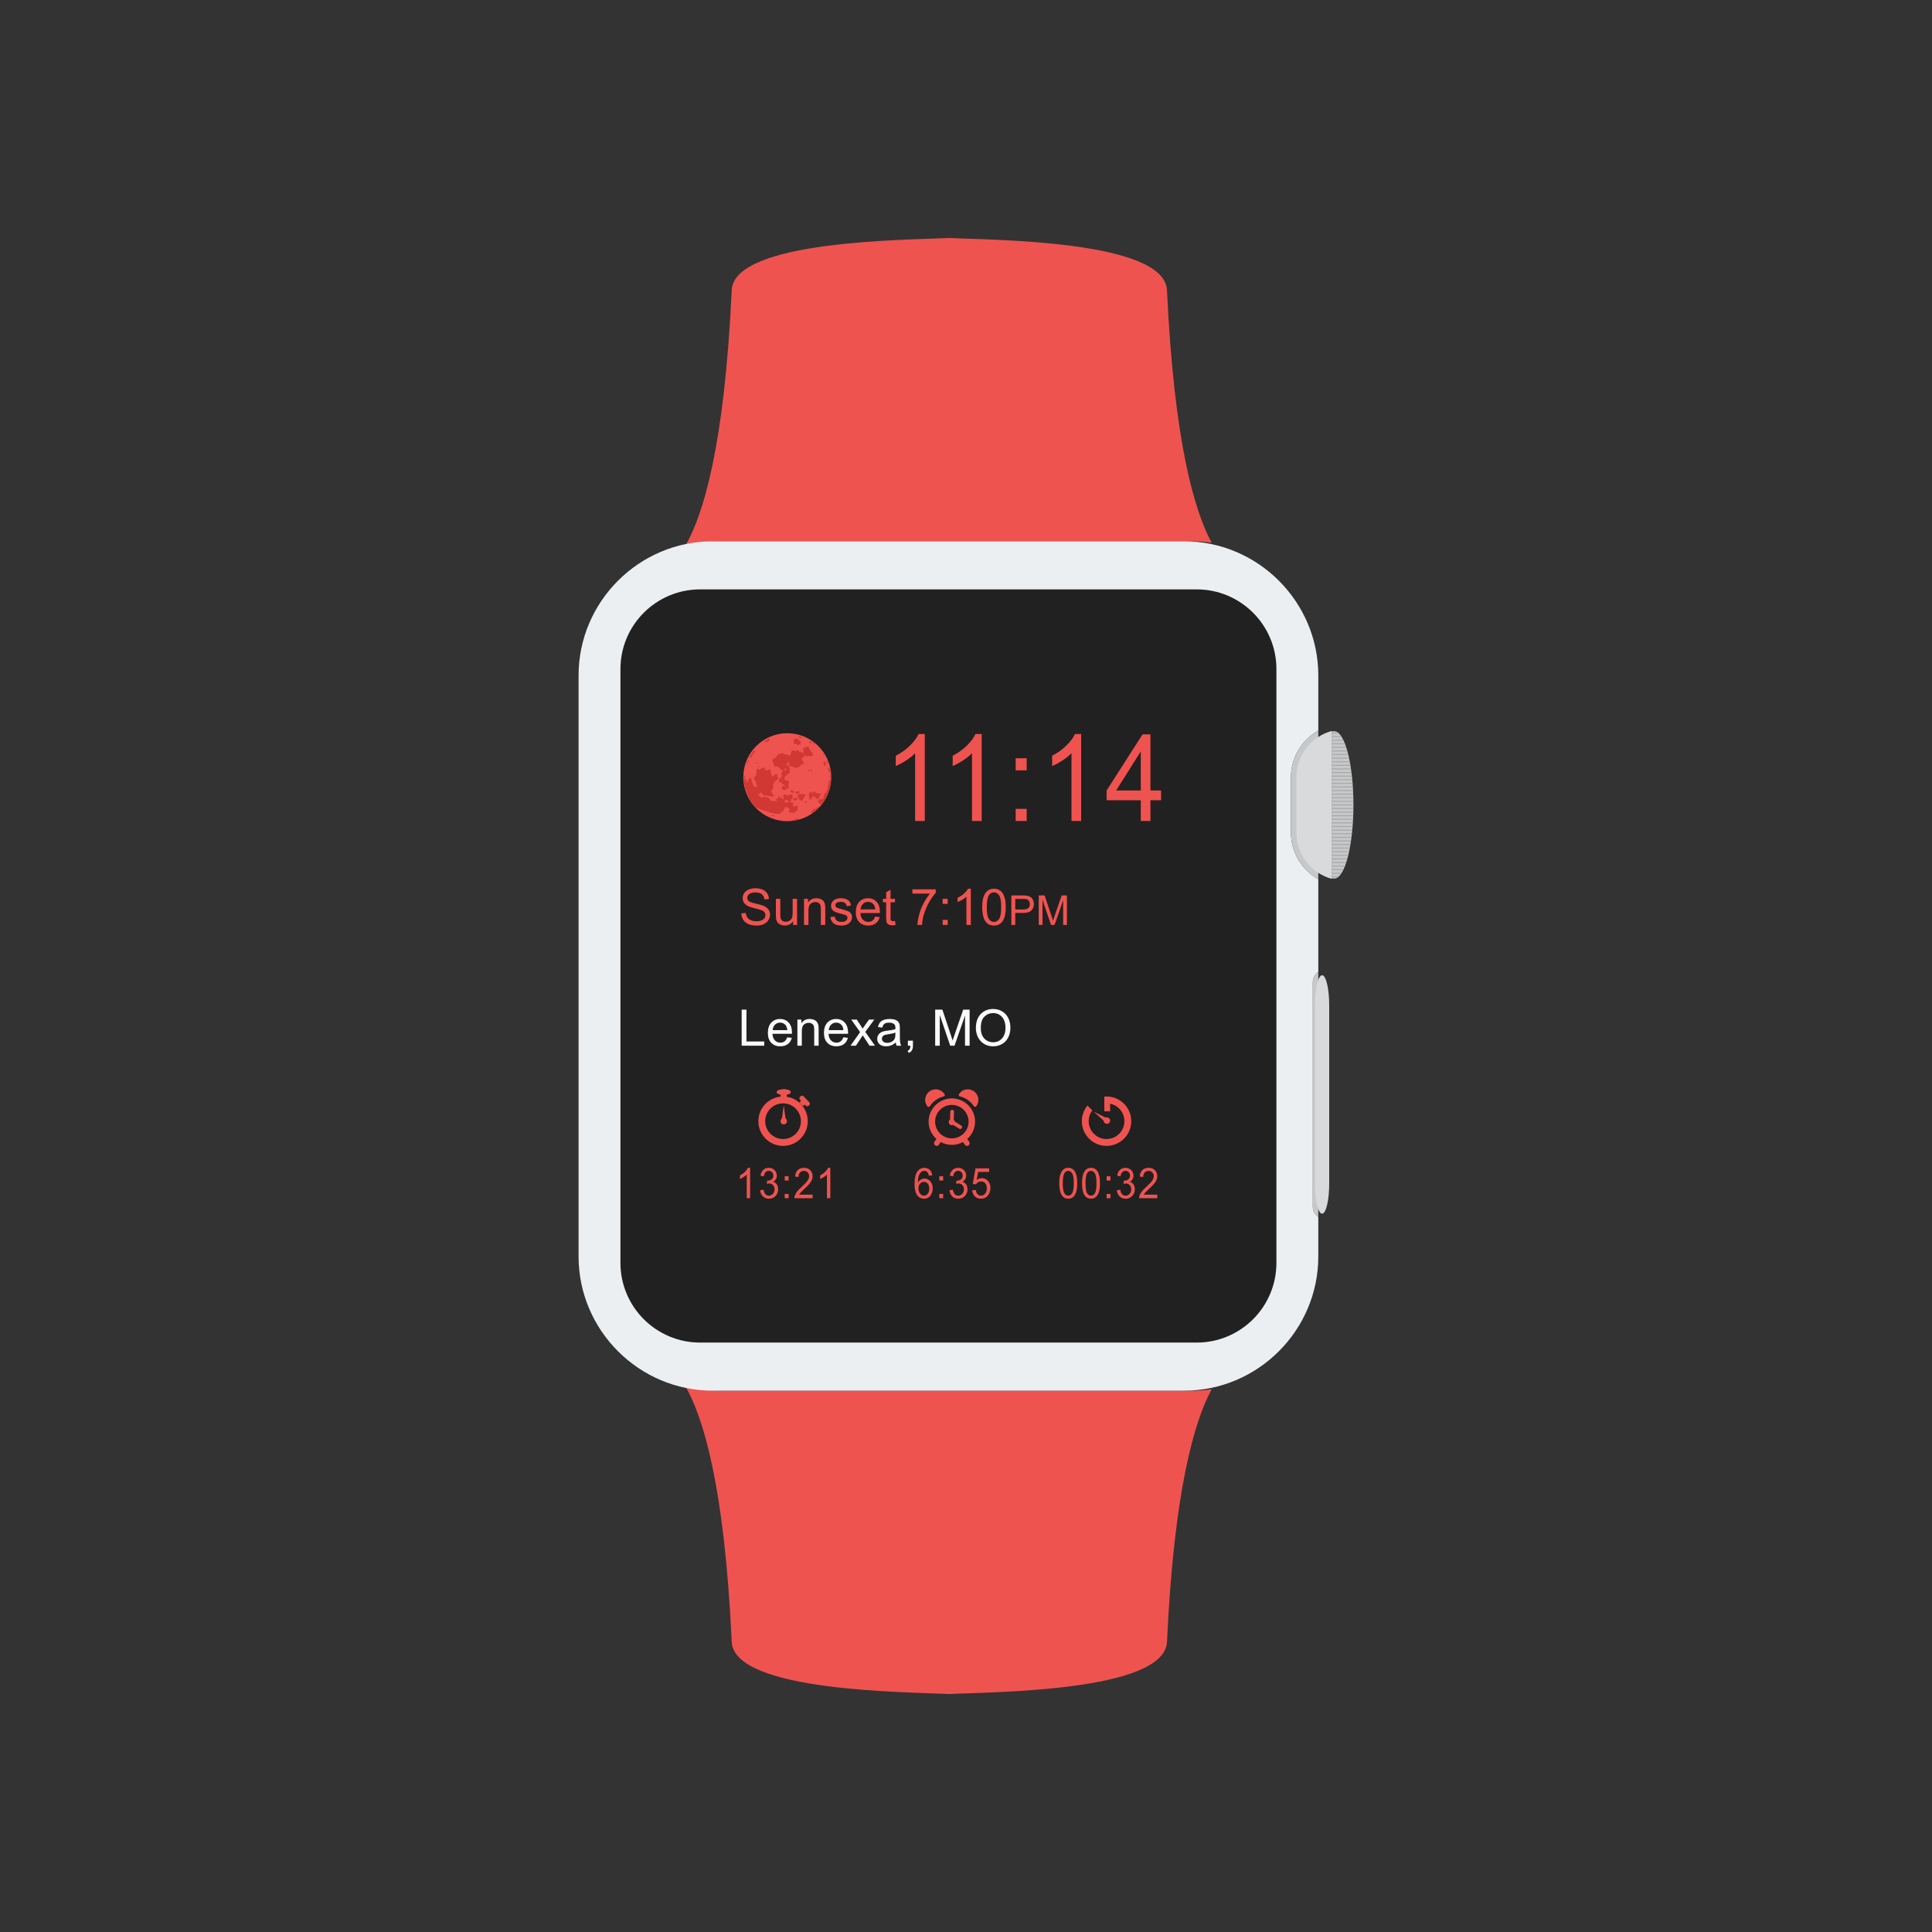 <?xml version="1.0" ?><!DOCTYPE svg  PUBLIC '-//W3C//DTD SVG 1.1//EN'  'http://www.w3.org/Graphics/SVG/1.1/DTD/svg11.dtd'><svg height="1600px" style="shape-rendering:geometricPrecision; text-rendering:geometricPrecision; image-rendering:optimizeQuality; fill-rule:evenodd; clip-rule:evenodd" viewBox="0 0 1600 1600" width="1600px" xml:space="preserve" xmlns="http://www.w3.org/2000/svg" xmlns:xlink="http://www.w3.org/1999/xlink"><rect x="0" y="0" width="1600" height="1600" fill="#333333" stroke="none"/><defs><style type="text/css">
   <![CDATA[
    .fil0 {fill:none}
    .fil3 {fill:#212121}
    .fil5 {fill:#A7A8A9}
    .fil4 {fill:#C6C8C9}
    .fil9 {fill:#D13733}
    .fil6 {fill:#D8DADC}
    .fil2 {fill:#ECEFF1}
    .fil1 {fill:#EF5350}
    .fil7 {fill:#EF5350;fill-rule:nonzero}
    .fil8 {fill:#FAFAFA;fill-rule:nonzero}
    .fil10 {fill:black;fill-opacity:0}
   ]]>
  </style><clipPath id="id0"><path d="M681.891 664.452c0.396,-0.567 0.774,-1.143 1.136,-1.733 -0.18,0.758 -0.302,1.569 -1.136,1.733l0 0z"/></clipPath><clipPath id="id1"><path d="M681.891 664.452c0.396,-0.567 0.774,-1.143 1.136,-1.733 -0.18,0.758 -0.302,1.569 -1.136,1.733l0 0z"/></clipPath><clipPath id="id2"><path d="M681.891 664.452c0.396,-0.567 0.774,-1.143 1.136,-1.733 -0.18,0.758 -0.302,1.569 -1.136,1.733l0 0z"/></clipPath><clipPath id="id3"><path d="M681.891 664.452c0.396,-0.567 0.774,-1.143 1.136,-1.733 -0.18,0.758 -0.302,1.569 -1.136,1.733l0 0z"/></clipPath><clipPath id="id4"><path d="M626.279 669.454c-0.195,-0.155 -0.379,-0.324 -0.556,-0.502 -0.024,-0.022 -0.066,-0.092 -0.118,-0.187 0.222,0.233 0.446,0.463 0.674,0.689l0 0zm-2.424 -2.663c-0.098,-0.092 -0.182,-0.196 -0.254,-0.312 0.084,0.104 0.17,0.209 0.254,0.312z"/></clipPath><clipPath id="id5"><path d="M626.279 669.454c-0.195,-0.155 -0.379,-0.324 -0.556,-0.502 -0.024,-0.022 -0.066,-0.092 -0.118,-0.187 0.222,0.233 0.446,0.463 0.674,0.689l0 0zm-2.424 -2.663c-0.098,-0.092 -0.182,-0.196 -0.254,-0.312 0.084,0.104 0.17,0.209 0.254,0.312z"/></clipPath><clipPath id="id6"><path d="M626.279 669.454c-0.195,-0.155 -0.379,-0.324 -0.556,-0.502 -0.024,-0.022 -0.066,-0.092 -0.118,-0.187 0.222,0.233 0.446,0.463 0.674,0.689l0 0zm-2.424 -2.663c-0.098,-0.092 -0.182,-0.196 -0.254,-0.312 0.084,0.104 0.17,0.209 0.254,0.312z"/></clipPath><clipPath id="id7"><path d="M626.279 669.454c-0.195,-0.155 -0.379,-0.324 -0.556,-0.502 -0.024,-0.022 -0.066,-0.092 -0.118,-0.187 0.222,0.233 0.446,0.463 0.674,0.689l0 0zm-2.424 -2.663c-0.098,-0.092 -0.182,-0.196 -0.254,-0.312 0.084,0.104 0.17,0.209 0.254,0.312z"/></clipPath></defs><g id="Layer_x0020_1"><rect class="fil0" height="1600" width="1600" y="0.001"/><path class="fil1" d="M786.217 197.068c33.39,1.782 178.487,1.517 180.241,43.356 5.812,125.346 22.716,182.76 37.011,209.076 -5.363,-0.803 -10.847,-1.224 -16.426,-1.224l-390.339 0c-10.12,0 -19.931,1.377 -29.264,3.943 14.594,-24.999 32.516,-81.962 38.535,-211.794 1.755,-41.839 146.854,-41.574 180.243,-43.356l-0.001 0 0 -0.001z" id="_305298080"/><path class="fil1" d="M786.217 1402.93c33.39,-1.782 178.487,-1.517 180.241,-43.356 5.812,-125.346 22.716,-182.76 37.011,-209.076 -5.363,0.803 -10.847,1.225 -16.426,1.225l-390.339 0c-10.12,0 -19.931,-1.378 -29.264,-3.944 14.594,24.999 32.516,81.962 38.535,211.794 1.755,41.839 146.854,41.574 180.243,43.356l-0.001 0 0 0.001z" id="_305297288"/><path class="fil2" d="M1091.76 582.324l0 16.403 0 6.291c-13.491,7.57 -22.66,22.019 -22.66,38.51l0 46.118c0,16.491 9.169,30.94 22.66,38.51l0 6.819 0 14.737 0 52.997 0 0.498 0 1.72c-2.744,1.887 -4.553,5.048 -4.553,8.611l0 185.704c0,3.563 1.809,6.724 4.553,8.611l0 8.973 0 20.78 0 2.954c0,61.124 -50.01,111.135 -111.135,111.135l-390.339 0c-61.124,0 -111.135,-50.01 -111.135,-111.135l0 -481.148c0,-61.126 50.01,-111.135 111.135,-111.135l390.339 0c61.124,0 111.135,50.009 111.135,111.135l0 22.912 0 0.001 0 -0.001z" id="_305297600"/><path class="fil3" d="M579.828 488.099l411.245 0c36.444,0 66,29.556 66,66l0 491.77c0,36.443 -29.556,65.999 -66,65.999l-411.245 0.001c-36.443,-0.001 -65.999,-29.557 -65.999,-66.001l-0.001 -491.769c0.001,-36.444 29.557,-66 66.001,-66l-0.001 0z" id="_307664560"/><path class="fil4" d="M1102.79 727.48l0 -121.791c0.711,-0.084 1.431,-0.13 2.159,-0.136l0.045 -0.001 0.026 0 0.091 0 0 0 0 0.006c8.696,0.241 15.729,27.469 15.729,61.028 0,33.556 -7.032,60.785 -15.729,61.026l0 0.006 0 0 -0.091 -0.001 -0.026 0.001 -0.045 -0.002c-0.728,-0.006 -1.448,-0.052 -2.159,-0.136z" id="_305297024"/><path class="fil5" d="M1102.79 726.613l0 -0.814 6.047 0c-0.321,0.308 -0.647,0.582 -0.976,0.814l-5.072 0zm0 -2.981l0 -0.814 8.368 0c-0.174,0.283 -0.35,0.555 -0.527,0.814l-7.841 0zm0 -2.981l0 -0.815 9.947 0c-0.129,0.279 -0.259,0.55 -0.39,0.815l-9.557 0zm0 -2.981l0 -0.815 11.189 0 -0.315 0.815 -10.873 0zm0 -2.981l0 -0.815 12.219 0 -0.265 0.815 -11.954 0zm0 -2.981l0 -0.815 13.098 0 -0.227 0.815 -12.872 0zm0 -2.981l0 -0.815 13.861 0 -0.198 0.815 -13.663 0zm0 -2.981l0 -0.815 14.53 0 -0.175 0.815 -14.355 0zm0 -2.981l0 -0.815 15.119 0 -0.155 0.815 -14.965 0zm0 -2.981l0 -0.815 15.635 0 -0.135 0.815 -15.501 0zm0 -2.981l0 -0.815 16.091 0 -0.118 0.815 -15.973 0zm0 -2.981l0 -0.815 16.491 0 -0.104 0.815 -16.387 0zm0 -2.981l0 -0.815 16.838 0 -0.091 0.815 -16.747 0zm0 -2.981l0 -0.815 17.135 0 -0.077 0.815 -17.059 0zm0 -2.981l0 -0.815 17.389 0 -0.065 0.815 -17.324 0zm0 -2.982l0 -0.814 17.597 0 -0.052 0.814 -17.545 0zm0 -2.981l0 -0.814 17.766 0 -0.041 0.814 -17.725 0zm0 -2.981l0 -0.814 17.895 0 -0.031 0.814 -17.864 0zm0 -2.981l0 -0.815 17.982 0 -0.019 0.815 -17.963 0zm0 -2.981l0 -0.815 18.034 0 -0.011 0.815 -18.024 0zm0 -2.981l0 -0.815 18.048 0 0.001 0.409 -0.001 0.406 -18.048 0zm0 -2.981l0 -0.815 18.024 0 0.011 0.815 -18.034 0zm0 -2.981l0 -0.815 17.963 0 0.019 0.815 -17.982 0zm0 -2.981l0 -0.815 17.864 0 0.031 0.815 -17.895 0zm0 -2.981l0 -0.815 17.725 0 0.041 0.815 -17.766 0zm0 -2.981l0 -0.815 17.545 0 0.052 0.815 -17.597 0zm0 -2.981l0 -0.815 17.324 0 0.064 0.815 -17.388 0zm0 -2.981l0 -0.815 17.059 0 0.077 0.815 -17.135 0zm0 -2.981l0 -0.815 16.747 0 0.091 0.815 -16.838 0zm0 -2.981l0 -0.815 16.387 0 0.104 0.815 -16.491 0zm0 -2.982l0 -0.814 15.973 0 0.117 0.814 -16.09 0zm0 -2.981l0 -0.814 15.501 0 0.135 0.814 -15.635 0zm0 -2.981l0 -0.814 14.965 0 0.155 0.814 -15.119 0zm0 -2.981l0 -0.814 14.355 0 0.175 0.814 -14.53 0zm0 -2.981l0 -0.815 13.663 0 0.198 0.815 -13.861 0zm0 -2.981l0 -0.815 12.872 0 0.227 0.815 -13.098 0zm0 -2.981l0 -0.815 11.954 0 0.265 0.815 -12.219 0zm0 -2.981l0 -0.815 10.873 0c0.106,0.267 0.211,0.539 0.315,0.815l-11.189 0zm0 -2.981l0 -0.815 9.557 0c0.131,0.265 0.26,0.536 0.389,0.815l-9.946 0zm0 -2.981l0 -0.815 7.841 0c0.177,0.261 0.352,0.531 0.527,0.815l-8.368 0zm0 -2.981l0 -0.815 5.072 0c0.33,0.231 0.656,0.506 0.976,0.815l-6.047 0z" id="_305297504"/><path class="fil4" d="M1091.76 605.018c-13.491,7.57 -22.66,22.019 -22.66,38.51l0 46.118c0,16.491 9.169,30.94 22.66,38.51l0 -123.138z" id="_305296880"/><path class="fil6" d="M1102.79 727.809c-16.748,-4.604 -29.145,-20.006 -29.145,-38.164l0 -46.118c0,-18.16 12.397,-33.56 29.145,-38.164l0 122.446z" id="_305296424"/><path class="fil4" d="M1091.76 1007.85c-2.744,-1.887 -4.553,-5.048 -4.553,-8.611l0 -185.704c0,-3.563 1.809,-6.724 4.553,-8.611l0 202.926z" id="_305296856"/><path class="fil6" d="M1094.91 807.648l0 0c3.253,-0.001 5.891,11.194 5.891,24.998l0 147.486c0,13.804 -2.639,24.999 -5.891,24.999l0 0.001c-3.253,-0.001 -5.891,-11.197 -5.891,-25.002l0.001 -147.483c-0.001,-13.805 2.637,-25 5.89,-25l0 0.001z" id="_307667104"/><path class="fil1" d="M688.413 643.649c0,20.116 -16.308,36.425 -36.425,36.425 -20.116,0 -36.425,-16.309 -36.425,-36.425 0,-20.118 16.309,-36.425 36.425,-36.425 20.118,0 36.425,16.308 36.425,36.425z" id="_305296544"/><path class="fil7" d="M765.855 679.898l-8.001 0 0 -56.108c-1.929,2.02 -4.449,4.041 -7.577,6.061 -3.142,2.021 -5.952,3.54 -8.441,4.543l0 -8.5c4.479,-2.321 8.396,-5.126 11.752,-8.417 3.339,-3.306 5.724,-6.496 7.12,-9.601l5.147 0 0 72.022z" id="_307668592"/><path class="fil7" d="M812.97 679.898l-8.001 0 0 -56.108c-1.929,2.02 -4.449,4.041 -7.577,6.061 -3.142,2.021 -5.952,3.54 -8.441,4.543l0 -8.5c4.479,-2.321 8.396,-5.126 11.752,-8.417 3.339,-3.306 5.724,-6.496 7.12,-9.601l5.147 0 0 72.022z" id="_307669720"/><path class="fil7" d="M841.138 637.967l0 -10.019 9.125 0 0 10.019 -9.125 0zm0 41.931l0 -10.036 9.125 0 0 10.036 -9.125 0z" id="_307670392"/><path class="fil7" d="M895.361 679.898l-8.001 0 0 -56.108c-1.929,2.02 -4.449,4.041 -7.577,6.061 -3.142,2.021 -5.952,3.54 -8.441,4.543l0 -8.5c4.479,-2.321 8.396,-5.126 11.752,-8.417 3.339,-3.306 5.722,-6.496 7.12,-9.601l5.147 0 0 72.022z" id="_307671208"/><path class="fil7" d="M944.738 679.898l0 -17.166 -28.284 0 0 -8.082 29.757 -46.474 6.543 0 0 46.474 8.805 0 0 8.082 -8.805 0 0 17.166 -8.016 0zm0 -25.248l0 -32.33 -20.406 32.33 20.406 0z" id="_307672624"/><path class="fil7" d="M613.911 756.405l3.73 -0.327c0.175,1.496 0.585,2.721 1.232,3.682 0.648,0.961 1.65,1.734 3.007,2.326 1.357,0.591 2.889,0.883 4.586,0.883 1.511,0 2.841,-0.223 3.996,-0.669 1.155,-0.452 2.018,-1.064 2.582,-1.844 0.563,-0.787 0.849,-1.636 0.849,-2.562 0,-0.939 -0.272,-1.754 -0.821,-2.457 -0.543,-0.703 -1.441,-1.287 -2.687,-1.761 -0.808,-0.313 -2.575,-0.8 -5.324,-1.461 -2.743,-0.661 -4.67,-1.282 -5.77,-1.865 -1.427,-0.745 -2.492,-1.678 -3.195,-2.785 -0.696,-1.107 -1.044,-2.344 -1.044,-3.723 0,-1.504 0.425,-2.916 1.282,-4.225 0.855,-1.316 2.108,-2.31 3.751,-2.993 1.649,-0.674 3.472,-1.016 5.484,-1.016 2.22,0 4.169,0.354 5.868,1.071 1.691,0.71 2.993,1.761 3.905,3.146 0.905,1.384 1.398,2.957 1.468,4.711l-3.794 0.286c-0.208,-1.886 -0.898,-3.32 -2.074,-4.28 -1.175,-0.967 -2.909,-1.448 -5.205,-1.448 -2.394,0 -4.135,0.438 -5.235,1.316 -1.093,0.876 -1.642,1.935 -1.642,3.167 0,1.078 0.39,1.963 1.162,2.652 0.765,0.696 2.748,1.406 5.965,2.13 3.215,0.731 5.421,1.364 6.619,1.907 1.74,0.807 3.027,1.824 3.855,3.048 0.828,1.232 1.239,2.652 1.239,4.252 0,1.594 -0.452,3.091 -1.364,4.496 -0.912,1.406 -2.22,2.498 -3.925,3.285 -1.706,0.78 -3.626,1.169 -5.757,1.169 -2.707,0 -4.976,-0.39 -6.8,-1.183 -1.83,-0.785 -3.263,-1.969 -4.307,-3.556 -1.037,-1.579 -1.587,-3.376 -1.636,-5.373zm42.921 9.605l0 -3.181c-1.691,2.45 -3.982,3.667 -6.876,3.667 -1.274,0 -2.471,-0.243 -3.578,-0.73 -1.107,-0.488 -1.928,-1.107 -2.464,-1.845 -0.543,-0.744 -0.919,-1.649 -1.135,-2.721 -0.145,-0.724 -0.222,-1.865 -0.222,-3.431l0 -13.411 3.667 0 0 12.006c0,1.92 0.077,3.208 0.223,3.876 0.236,0.967 0.724,1.718 1.468,2.276 0.752,0.549 1.677,0.821 2.777,0.821 1.1,0 2.13,-0.278 3.098,-0.842 0.967,-0.563 1.649,-1.336 2.046,-2.303 0.404,-0.974 0.606,-2.387 0.606,-4.232l0 -11.602 3.667 0 0 21.652 -3.278 0zm9.033 0l0 -21.652 3.3 0 0 3.076c1.593,-2.38 3.891,-3.569 6.889,-3.569 1.309,0 2.506,0.236 3.599,0.703 1.1,0.472 1.913,1.085 2.457,1.851 0.55,0.758 0.926,1.663 1.148,2.707 0.132,0.683 0.202,1.873 0.202,3.57l0 13.315 -3.674 0 0 -13.175c0,-1.489 -0.139,-2.61 -0.425,-3.354 -0.285,-0.738 -0.793,-1.33 -1.517,-1.768 -0.731,-0.445 -1.58,-0.669 -2.562,-0.669 -1.566,0 -2.909,0.502 -4.05,1.491 -1.135,0.994 -1.698,2.874 -1.698,5.65l0 11.825 -3.669 0zm21.757 -6.465l3.626 -0.57c0.202,1.454 0.772,2.568 1.706,3.347 0.926,0.772 2.228,1.162 3.905,1.162 1.684,0 2.936,-0.348 3.751,-1.03 0.814,-0.69 1.225,-1.496 1.225,-2.415 0,-0.835 -0.361,-1.482 -1.085,-1.963 -0.502,-0.327 -1.754,-0.737 -3.751,-1.239 -2.687,-0.681 -4.559,-1.266 -5.596,-1.767 -1.037,-0.495 -1.831,-1.183 -2.367,-2.061 -0.535,-0.876 -0.807,-1.844 -0.807,-2.902 0,-0.967 0.222,-1.858 0.669,-2.679 0.438,-0.829 1.043,-1.511 1.802,-2.054 0.57,-0.417 1.35,-0.78 2.332,-1.071 0.989,-0.293 2.046,-0.438 3.174,-0.438 1.698,0 3.188,0.25 4.475,0.737 1.287,0.488 2.233,1.148 2.846,1.984 0.612,0.842 1.03,1.955 1.259,3.354l-3.583 0.494c-0.168,-1.114 -0.64,-1.983 -1.42,-2.61 -0.78,-0.626 -1.886,-0.939 -3.313,-0.939 -1.684,0 -2.889,0.279 -3.606,0.835 -0.724,0.556 -1.085,1.211 -1.085,1.956 0,0.481 0.154,0.905 0.452,1.287 0.299,0.397 0.765,0.717 1.406,0.981 0.37,0.132 1.448,0.445 3.243,0.933 2.596,0.696 4.406,1.259 5.43,1.704 1.03,0.438 1.837,1.085 2.421,1.929 0.585,0.842 0.878,1.885 0.878,3.138 0,1.225 -0.363,2.374 -1.072,3.459 -0.717,1.078 -1.747,1.913 -3.09,2.505 -1.343,0.592 -2.868,0.883 -4.566,0.883 -2.818,0 -4.962,-0.583 -6.437,-1.753 -1.476,-1.169 -2.415,-2.903 -2.819,-5.199zm37.166 -0.508l3.793 0.465c-0.598,2.22 -1.704,3.94 -3.319,5.165 -1.622,1.218 -3.689,1.83 -6.202,1.83 -3.167,0 -5.679,-0.973 -7.531,-2.922 -1.858,-1.949 -2.784,-4.684 -2.784,-8.206 0,-3.647 0.94,-6.472 2.812,-8.484 1.879,-2.011 4.309,-3.02 7.3,-3.02 2.896,0 5.262,0.987 7.093,2.957 1.838,1.97 2.757,4.747 2.757,8.317 0,0.222 -0.007,0.549 -0.021,0.981l-16.147 0c0.132,2.38 0.807,4.204 2.018,5.463 1.211,1.267 2.714,1.9 4.524,1.9 1.343,0 2.492,-0.356 3.445,-1.065 0.953,-0.703 1.706,-1.83 2.262,-3.381zm-12.047 -5.937l12.089 0c-0.159,-1.817 -0.626,-3.188 -1.384,-4.093 -1.169,-1.413 -2.687,-2.122 -4.545,-2.122 -1.684,0 -3.104,0.563 -4.253,1.691 -1.148,1.127 -1.781,2.637 -1.906,4.524zm28.466 9.626l0.529 3.243c-1.03,0.215 -1.956,0.327 -2.77,0.327 -1.337,0 -2.367,-0.209 -3.105,-0.634 -0.73,-0.417 -1.245,-0.974 -1.545,-1.663 -0.299,-0.681 -0.452,-2.13 -0.452,-4.329l0 -12.458 -2.693 0 0 -2.854 2.693 0 0 -5.366 3.654 -2.199 0 7.565 3.689 0 0 2.854 -3.689 0 0 12.66c0,1.05 0.063,1.718 0.188,2.018 0.132,0.299 0.341,0.535 0.633,0.716 0.293,0.175 0.71,0.265 1.253,0.265 0.411,0 0.946,-0.048 1.615,-0.145zm14.414 -22.689l0 -3.529 19.348 0 0 2.854c-1.9,2.026 -3.785,4.719 -5.659,8.073 -1.865,3.356 -3.313,6.814 -4.329,10.357 -0.737,2.505 -1.204,5.241 -1.406,8.219l-3.772 0c0.041,-2.353 0.501,-5.192 1.385,-8.526 0.883,-3.326 2.15,-6.542 3.8,-9.632 1.657,-3.09 3.41,-5.7 5.276,-7.815l-14.643 0zm25.02 8.498l0 -4.176 4.182 0 0 4.176 -4.182 0zm0 17.476l0 -4.182 4.182 0 0 4.182 -4.182 0zm23.385 0l-3.667 0 0 -23.385c-0.885,0.842 -2.04,1.684 -3.474,2.526 -1.441,0.842 -2.728,1.475 -3.869,1.892l0 -3.542c2.053,-0.967 3.849,-2.137 5.387,-3.508 1.531,-1.378 2.623,-2.707 3.263,-4.002l2.36 0 0 30.018zm9.403 -14.741c0,-3.535 0.363,-6.381 1.093,-8.532 0.724,-2.158 1.811,-3.821 3.243,-4.99 1.434,-1.169 3.236,-1.754 5.408,-1.754 1.607,0 3.013,0.327 4.224,0.974 1.211,0.64 2.206,1.573 3,2.791 0.785,1.218 1.406,2.7 1.851,4.447 0.452,1.747 0.676,4.1 0.676,7.064 0,3.508 -0.363,6.334 -1.08,8.491 -0.724,2.158 -1.802,3.821 -3.236,4.997 -1.434,1.176 -3.242,1.761 -5.434,1.761 -2.882,0 -5.144,-1.03 -6.785,-3.097 -1.97,-2.485 -2.959,-6.542 -2.959,-12.152zm3.772 0c0,4.907 0.578,8.171 1.726,9.8 1.149,1.622 2.562,2.437 4.246,2.437 1.691,0 3.103,-0.822 4.251,-2.451 1.149,-1.628 1.727,-4.892 1.727,-9.785 0,-4.92 -0.578,-8.191 -1.727,-9.806 -1.148,-1.622 -2.574,-2.43 -4.285,-2.43 -1.691,0 -3.035,0.717 -4.044,2.144 -1.26,1.817 -1.893,5.185 -1.893,10.091z" id="_307673248"/><path class="fil7" d="M837.557 766.01l0 -24.452 9.223 0c1.623,0 2.863,0.079 3.717,0.233 1.202,0.2 2.21,0.581 3.024,1.144 0.809,0.559 1.463,1.35 1.958,2.357 0.496,1.013 0.741,2.124 0.741,3.337 0,2.078 -0.66,3.842 -1.982,5.283 -1.326,1.435 -3.717,2.158 -7.173,2.158l-6.274 0 0 9.94 -3.234 0zm3.234 -12.827l6.325 0c2.089,0 3.575,-0.387 4.453,-1.167 0.876,-0.781 1.315,-1.873 1.315,-3.286 0,-1.024 -0.256,-1.902 -0.774,-2.63 -0.519,-0.729 -1.196,-1.207 -2.044,-1.44 -0.547,-0.143 -1.548,-0.216 -3.018,-0.216l-6.256 0 0 8.739zm19.448 12.827l0 -24.452 4.873 0 5.785 17.313c0.535,1.611 0.927,2.818 1.167,3.621 0.279,-0.888 0.711,-2.198 1.304,-3.922l5.852 -17.011 4.356 0 0 24.452 -3.12 0 0 -20.467 -7.106 20.467 -2.921 0 -7.07 -20.815 0 20.815 -3.12 0z" id="_307673872"/><path class="fil8" d="M614.221 866.021l0 -29.892 3.96 0 0 26.363 14.72 0 0 3.529 -18.68 0zm37.742 -6.973l3.793 0.465c-0.598,2.22 -1.704,3.94 -3.319,5.165 -1.622,1.218 -3.689,1.83 -6.202,1.83 -3.167,0 -5.679,-0.973 -7.531,-2.922 -1.858,-1.949 -2.784,-4.684 -2.784,-8.206 0,-3.647 0.94,-6.472 2.812,-8.484 1.879,-2.011 4.309,-3.02 7.3,-3.02 2.896,0 5.262,0.987 7.093,2.957 1.838,1.97 2.757,4.747 2.757,8.317 0,0.222 -0.007,0.549 -0.021,0.981l-16.147 0c0.132,2.38 0.807,4.204 2.018,5.463 1.211,1.267 2.714,1.9 4.524,1.9 1.343,0 2.492,-0.356 3.445,-1.065 0.953,-0.703 1.706,-1.83 2.262,-3.381zm-12.047 -5.937l12.089 0c-0.159,-1.817 -0.626,-3.188 -1.384,-4.093 -1.169,-1.413 -2.687,-2.122 -4.545,-2.122 -1.684,0 -3.104,0.563 -4.253,1.691 -1.148,1.127 -1.781,2.637 -1.906,4.524zm20.454 12.911l0 -21.652 3.3 0 0 3.076c1.593,-2.38 3.891,-3.569 6.889,-3.569 1.309,0 2.506,0.236 3.599,0.703 1.1,0.472 1.913,1.085 2.457,1.851 0.55,0.758 0.926,1.663 1.148,2.707 0.132,0.683 0.202,1.873 0.202,3.57l0 13.315 -3.674 0 0 -13.175c0,-1.489 -0.139,-2.61 -0.425,-3.354 -0.285,-0.738 -0.793,-1.33 -1.517,-1.768 -0.731,-0.445 -1.58,-0.669 -2.562,-0.669 -1.566,0 -2.909,0.502 -4.05,1.491 -1.135,0.994 -1.698,2.874 -1.698,5.65l0 11.825 -3.669 0zm38.043 -6.973l3.793 0.465c-0.598,2.22 -1.704,3.94 -3.319,5.165 -1.622,1.218 -3.689,1.83 -6.202,1.83 -3.167,0 -5.679,-0.973 -7.531,-2.922 -1.858,-1.949 -2.784,-4.684 -2.784,-8.206 0,-3.647 0.94,-6.472 2.812,-8.484 1.879,-2.011 4.309,-3.02 7.3,-3.02 2.896,0 5.262,0.987 7.093,2.957 1.838,1.97 2.757,4.747 2.757,8.317 0,0.222 -0.007,0.549 -0.021,0.981l-16.147 0c0.132,2.38 0.807,4.204 2.018,5.463 1.211,1.267 2.714,1.9 4.524,1.9 1.343,0 2.492,-0.356 3.445,-1.065 0.953,-0.703 1.706,-1.83 2.262,-3.381zm-12.047 -5.937l12.089 0c-0.159,-1.817 -0.626,-3.188 -1.384,-4.093 -1.169,-1.413 -2.687,-2.122 -4.545,-2.122 -1.684,0 -3.104,0.563 -4.253,1.691 -1.148,1.127 -1.781,2.637 -1.906,4.524zm18.005 12.911l7.913 -11.254 -7.322 -10.398 4.586 0 3.327 5.074c0.62,0.967 1.128,1.774 1.504,2.428 0.599,-0.898 1.148,-1.691 1.656,-2.387l3.647 -5.115 4.385 0 -7.482 10.197 8.053 11.456 -4.504 0 -4.447 -6.73 -1.183 -1.817 -5.686 8.546 -4.448 0zm37.459 -2.673c-1.364,1.155 -2.673,1.97 -3.926,2.45 -1.259,0.474 -2.61,0.71 -4.05,0.71 -2.381,0 -4.205,-0.578 -5.485,-1.74 -1.273,-1.162 -1.913,-2.652 -1.913,-4.454 0,-1.065 0.236,-2.033 0.724,-2.909 0.48,-0.878 1.113,-1.58 1.892,-2.109 0.787,-0.528 1.664,-0.932 2.646,-1.204 0.717,-0.188 1.802,-0.376 3.256,-0.55 2.966,-0.354 5.151,-0.772 6.549,-1.266 0.014,-0.501 0.021,-0.821 0.021,-0.953 0,-1.496 -0.348,-2.555 -1.044,-3.161 -0.933,-0.835 -2.332,-1.245 -4.175,-1.245 -1.727,0 -3,0.299 -3.828,0.905 -0.822,0.605 -1.427,1.677 -1.824,3.215l-3.585 -0.494c0.327,-1.532 0.863,-2.777 1.607,-3.717 0.745,-0.946 1.831,-1.677 3.243,-2.185 1.413,-0.508 3.048,-0.765 4.913,-0.765 1.852,0 3.348,0.222 4.504,0.653 1.155,0.439 2.004,0.981 2.555,1.643 0.542,0.661 0.918,1.489 1.141,2.499 0.118,0.626 0.181,1.754 0.181,3.381l0 4.893c0,3.417 0.077,5.575 0.236,6.472 0.154,0.905 0.467,1.775 0.926,2.603l-3.835 0c-0.376,-0.758 -0.626,-1.65 -0.73,-2.673zm-0.307 -8.198c-1.336,0.549 -3.333,1.009 -5.992,1.391 -1.511,0.216 -2.582,0.459 -3.202,0.731 -0.626,0.272 -1.114,0.669 -1.448,1.196 -0.34,0.522 -0.515,1.1 -0.515,1.741 0,0.98 0.377,1.795 1.114,2.45 0.738,0.647 1.824,0.974 3.25,0.974 1.413,0 2.673,-0.306 3.772,-0.926 1.1,-0.619 1.913,-1.468 2.428,-2.541 0.397,-0.828 0.592,-2.053 0.592,-3.667l0 -1.35zm10.357 10.871l0 -4.182 4.182 0 0 4.182c0,1.538 -0.272,2.777 -0.814,3.724 -0.55,0.939 -1.413,1.67 -2.589,2.192l-1.023 -1.573c0.772,-0.341 1.343,-0.842 1.711,-1.496 0.369,-0.661 0.57,-1.607 0.613,-2.846l-2.081 0zm22.591 0l0 -29.892 5.957 0 7.071 21.165c0.654,1.969 1.135,3.444 1.427,4.426 0.341,-1.085 0.87,-2.686 1.594,-4.795l7.154 -20.796 5.324 0 0 29.892 -3.814 0 0 -25.02 -8.686 25.02 -3.57 0 -8.644 -25.446 0 25.446 -3.814 0zm33.708 -14.559c0,-4.963 1.329,-8.846 3.994,-11.652 2.666,-2.805 6.104,-4.211 10.322,-4.211 2.757,0 5.246,0.661 7.46,1.977 2.213,1.322 3.905,3.159 5.067,5.519 1.162,2.352 1.74,5.032 1.74,8.017 0,3.034 -0.606,5.748 -1.831,8.135 -1.225,2.395 -2.957,4.205 -5.199,5.437 -2.248,1.232 -4.662,1.844 -7.258,1.844 -2.818,0 -5.33,-0.674 -7.544,-2.039 -2.22,-1.357 -3.898,-3.216 -5.04,-5.569 -1.141,-2.344 -1.711,-4.837 -1.711,-7.46zm4.078 0.063c0,3.605 0.967,6.437 2.902,8.511 1.942,2.074 4.371,3.111 7.294,3.111 2.979,0 5.427,-1.044 7.348,-3.138 1.922,-2.095 2.889,-5.067 2.889,-8.916 0,-2.428 -0.418,-4.552 -1.239,-6.369 -0.821,-1.817 -2.026,-3.222 -3.605,-4.224 -1.587,-0.996 -3.361,-1.496 -5.33,-1.496 -2.805,0 -5.213,0.96 -7.232,2.888 -2.018,1.922 -3.027,5.137 -3.027,9.633z" id="_307675456"/><path class="fil7" d="M621.203 992.299l-2.796 0 0 -19.608c-0.674,0.706 -1.554,1.411 -2.648,2.118 -1.097,0.706 -2.079,1.238 -2.949,1.587l0 -2.97c1.565,-0.81 2.934,-1.791 4.107,-2.941 1.167,-1.155 2,-2.27 2.489,-3.356l1.798 0 0 25.169z" id="_307677304"/><path class="fil7" d="M629.508 985.684l2.796 -0.409c0.324,1.746 0.869,3 1.639,3.77 0.775,0.77 1.714,1.155 2.823,1.155 1.315,0 2.43,-0.502 3.337,-1.505 0.902,-1.004 1.358,-2.248 1.358,-3.73 0,-1.411 -0.419,-2.578 -1.257,-3.495 -0.844,-0.917 -1.911,-1.377 -3.204,-1.377 -0.531,0 -1.189,0.117 -1.974,0.344l0.312 -2.701c0.187,0.022 0.334,0.034 0.451,0.034 1.189,0 2.261,-0.344 3.215,-1.026 0.956,-0.683 1.433,-1.74 1.433,-3.163 0,-1.127 -0.35,-2.066 -1.045,-2.802 -0.694,-0.741 -1.591,-1.114 -2.689,-1.114 -1.088,0 -1.995,0.379 -2.717,1.126 -0.728,0.752 -1.194,1.885 -1.401,3.391l-2.796 -0.549c0.339,-2.066 1.119,-3.665 2.329,-4.796 1.214,-1.133 2.721,-1.704 4.526,-1.704 1.241,0 2.387,0.298 3.431,0.881 1.046,0.589 1.847,1.389 2.404,2.405 0.552,1.016 0.834,2.089 0.834,3.233 0,1.08 -0.266,2.066 -0.796,2.959 -0.53,0.887 -1.31,1.593 -2.346,2.119 1.348,0.338 2.393,1.05 3.142,2.13 0.743,1.074 1.114,2.421 1.114,4.038 0,2.189 -0.722,4.044 -2.176,5.568 -1.448,1.522 -3.283,2.282 -5.502,2.282 -2,0 -3.66,-0.654 -4.982,-1.968 -1.32,-1.306 -2.074,-3.005 -2.259,-5.094z" id="_307678048"/><path class="fil7" d="M649.874 977.645l0 -3.502 3.189 0 0 3.502 -3.189 0zm0 14.653l0 -3.507 3.189 0 0 3.507 -3.189 0z" id="_307678768"/><path class="fil7" d="M672.991 989.339l0 2.959 -15.063 0c-0.021,-0.741 0.085,-1.453 0.325,-2.135 0.38,-1.133 0.996,-2.242 1.84,-3.339 0.849,-1.09 2.069,-2.357 3.66,-3.793 2.478,-2.235 4.155,-4.003 5.024,-5.31 0.87,-1.302 1.306,-2.538 1.306,-3.7 0,-1.219 -0.399,-2.246 -1.189,-3.086 -0.796,-0.835 -1.831,-1.256 -3.103,-1.256 -1.348,0 -2.425,0.444 -3.232,1.337 -0.811,0.887 -1.221,2.118 -1.232,3.687l-2.875 -0.32c0.196,-2.363 0.939,-4.161 2.223,-5.399 1.284,-1.237 3.013,-1.856 5.178,-1.856 2.185,0 3.915,0.671 5.189,2.002 1.279,1.336 1.916,2.988 1.916,4.961 0,1.003 -0.185,1.989 -0.562,2.959 -0.372,0.969 -0.992,1.989 -1.857,3.058 -0.866,1.074 -2.303,2.544 -4.313,4.411 -1.677,1.552 -2.754,2.602 -3.232,3.157 -0.477,0.548 -0.87,1.103 -1.183,1.663l11.179 0z" id="_307679392"/><path class="fil7" d="M687.646 992.299l-2.796 0 0 -19.608c-0.674,0.706 -1.554,1.411 -2.648,2.118 -1.097,0.706 -2.079,1.238 -2.949,1.587l0 -2.97c1.565,-0.81 2.934,-1.791 4.107,-2.941 1.167,-1.155 2,-2.27 2.489,-3.356l1.798 0 0 25.169z" id="_307680328"/><path class="fil7" d="M772.028 973.373l-2.78 0.239c-0.249,-1.207 -0.599,-2.088 -1.056,-2.631 -0.758,-0.881 -1.693,-1.318 -2.802,-1.318 -0.891,0 -1.67,0.274 -2.343,0.822 -0.882,0.706 -1.577,1.74 -2.086,3.093 -0.504,1.354 -0.77,3.285 -0.79,5.794 0.673,-1.127 1.495,-1.967 2.472,-2.515 0.971,-0.543 1.995,-0.817 3.061,-0.817 1.867,0 3.454,0.752 4.765,2.264 1.31,1.512 1.968,3.461 1.968,5.854 0,1.576 -0.313,3.034 -0.928,4.388 -0.615,1.348 -1.463,2.387 -2.541,3.105 -1.077,0.717 -2.298,1.074 -3.667,1.074 -2.335,0 -4.233,-0.94 -5.704,-2.831 -1.475,-1.885 -2.206,-4.995 -2.206,-9.325 0,-4.844 0.811,-8.362 2.44,-10.563 1.417,-1.915 3.326,-2.877 5.735,-2.877 1.788,0 3.257,0.555 4.403,1.663 1.147,1.103 1.831,2.633 2.059,4.582zm-11.422 10.801c0,1.063 0.207,2.078 0.615,3.046 0.409,0.97 0.981,1.704 1.714,2.212 0.738,0.508 1.512,0.764 2.319,0.764 1.183,0 2.196,-0.524 3.045,-1.576 0.849,-1.05 1.274,-2.474 1.274,-4.271 0,-1.734 -0.42,-3.099 -1.258,-4.097 -0.839,-0.998 -1.894,-1.494 -3.168,-1.494 -1.268,0 -2.34,0.496 -3.221,1.494 -0.88,0.998 -1.32,2.306 -1.32,3.921z" id="_307681864"/><path class="fil7" d="M777.892 977.645l0 -3.502 3.189 0 0 3.502 -3.189 0zm0 14.653l0 -3.507 3.189 0 0 3.507 -3.189 0z" id="_307682440"/><path class="fil7" d="M786.32 985.684l2.797 -0.409c0.324,1.746 0.869,3 1.639,3.77 0.775,0.77 1.714,1.155 2.822,1.155 1.316,0 2.431,-0.502 3.338,-1.505 0.902,-1.004 1.358,-2.248 1.358,-3.73 0,-1.411 -0.419,-2.578 -1.257,-3.495 -0.844,-0.917 -1.911,-1.377 -3.204,-1.377 -0.531,0 -1.189,0.117 -1.974,0.344l0.312 -2.701c0.185,0.022 0.334,0.034 0.451,0.034 1.188,0 2.261,-0.344 3.215,-1.026 0.956,-0.683 1.433,-1.74 1.433,-3.163 0,-1.127 -0.351,-2.066 -1.045,-2.802 -0.694,-0.741 -1.591,-1.114 -2.689,-1.114 -1.088,0 -1.995,0.379 -2.717,1.126 -0.728,0.752 -1.194,1.885 -1.401,3.391l-2.796 -0.549c0.339,-2.066 1.119,-3.665 2.329,-4.796 1.214,-1.133 2.721,-1.704 4.526,-1.704 1.241,0 2.387,0.298 3.431,0.881 1.046,0.589 1.847,1.389 2.404,2.405 0.552,1.016 0.834,2.089 0.834,3.233 0,1.08 -0.266,2.066 -0.796,2.959 -0.53,0.887 -1.31,1.593 -2.346,2.119 1.348,0.338 2.393,1.05 3.142,2.13 0.743,1.074 1.114,2.421 1.114,4.038 0,2.189 -0.722,4.044 -2.176,5.568 -1.448,1.522 -3.283,2.282 -5.502,2.282 -2,0 -3.661,-0.654 -4.982,-1.968 -1.32,-1.306 -2.074,-3.005 -2.261,-5.094z" id="_307683184"/><path class="fil7" d="M805.128 985.733l2.939 -0.275c0.219,1.576 0.722,2.754 1.513,3.548 0.796,0.794 1.75,1.191 2.87,1.191 1.348,0 2.489,-0.56 3.417,-1.675 0.933,-1.12 1.401,-2.602 1.401,-4.447 0,-1.756 -0.445,-3.139 -1.343,-4.155 -0.896,-1.015 -2.069,-1.522 -3.523,-1.522 -0.901,0 -1.714,0.228 -2.44,0.677 -0.728,0.45 -1.294,1.033 -1.709,1.75l-2.624 -0.373 2.206 -12.873 11.333 0 0 2.941 -9.094 0 -1.23 6.735c1.369,-1.051 2.806,-1.576 4.307,-1.576 1.99,0 3.666,0.758 5.035,2.275 1.368,1.518 2.053,3.467 2.053,5.848 0,2.27 -0.604,4.231 -1.804,5.883 -1.465,2.024 -3.459,3.04 -5.985,3.04 -2.074,0 -3.767,-0.637 -5.078,-1.915 -1.31,-1.278 -2.059,-2.97 -2.244,-5.076z" id="_307684264"/><path class="fil7" d="M877.265 979.937c0,-2.965 0.275,-5.35 0.833,-7.154 0.553,-1.809 1.381,-3.204 2.472,-4.185 1.094,-0.98 2.467,-1.47 4.122,-1.47 1.227,0 2.298,0.274 3.222,0.817 0.922,0.536 1.682,1.319 2.285,2.34 0.6,1.022 1.072,2.264 1.411,3.729 0.345,1.466 0.516,3.438 0.516,5.923 0,2.941 -0.276,5.31 -0.823,7.12 -0.552,1.809 -1.375,3.204 -2.467,4.191 -1.094,0.986 -2.472,1.476 -4.144,1.476 -2.196,0 -3.92,-0.865 -5.172,-2.597 -1.501,-2.083 -2.255,-5.485 -2.255,-10.189zm2.875 0c0,4.115 0.441,6.852 1.317,8.217 0.875,1.359 1.952,2.042 3.235,2.042 1.29,0 2.367,-0.689 3.242,-2.054 0.876,-1.365 1.317,-4.102 1.317,-8.205 0,-4.126 -0.441,-6.868 -1.317,-8.222 -0.875,-1.361 -1.963,-2.037 -3.267,-2.037 -1.29,0 -2.314,0.601 -3.084,1.798 -0.959,1.524 -1.443,4.348 -1.443,8.461z" id="_307685824"/><path class="fil7" d="M896.091 979.937c0,-2.965 0.275,-5.35 0.833,-7.154 0.553,-1.809 1.381,-3.204 2.472,-4.185 1.094,-0.98 2.467,-1.47 4.122,-1.47 1.227,0 2.298,0.274 3.222,0.817 0.922,0.536 1.682,1.319 2.285,2.34 0.6,1.022 1.072,2.264 1.411,3.729 0.345,1.466 0.515,3.438 0.515,5.923 0,2.941 -0.275,5.31 -0.822,7.12 -0.552,1.809 -1.375,3.204 -2.467,4.191 -1.094,0.986 -2.472,1.476 -4.144,1.476 -2.196,0 -3.92,-0.865 -5.172,-2.597 -1.501,-2.083 -2.255,-5.485 -2.255,-10.189zm2.875 0c0,4.115 0.441,6.852 1.317,8.217 0.875,1.359 1.952,2.042 3.235,2.042 1.29,0 2.367,-0.689 3.242,-2.054 0.876,-1.365 1.317,-4.102 1.317,-8.205 0,-4.126 -0.441,-6.868 -1.317,-8.222 -0.875,-1.361 -1.963,-2.037 -3.267,-2.037 -1.29,0 -2.314,0.601 -3.084,1.798 -0.959,1.524 -1.443,4.348 -1.443,8.461z" id="_307686952"/><path class="fil7" d="M916.473 977.645l0 -3.502 3.188 0 0 3.502 -3.188 0zm0 14.653l0 -3.507 3.188 0 0 3.507 -3.188 0z" id="_307687984"/><path class="fil7" d="M924.898 985.684l2.797 -0.409c0.322,1.746 0.869,3 1.639,3.77 0.775,0.77 1.714,1.155 2.822,1.155 1.316,0 2.431,-0.502 3.338,-1.505 0.902,-1.004 1.358,-2.248 1.358,-3.73 0,-1.411 -0.419,-2.578 -1.258,-3.495 -0.843,-0.917 -1.91,-1.377 -3.203,-1.377 -0.531,0 -1.189,0.117 -1.974,0.344l0.312 -2.701c0.185,0.022 0.334,0.034 0.451,0.034 1.188,0 2.261,-0.344 3.215,-1.026 0.956,-0.683 1.433,-1.74 1.433,-3.163 0,-1.127 -0.351,-2.066 -1.045,-2.802 -0.694,-0.741 -1.591,-1.114 -2.689,-1.114 -1.088,0 -1.996,0.379 -2.717,1.126 -0.728,0.752 -1.194,1.885 -1.401,3.391l-2.796 -0.549c0.339,-2.066 1.119,-3.665 2.329,-4.796 1.214,-1.133 2.721,-1.704 4.526,-1.704 1.241,0 2.387,0.298 3.431,0.881 1.046,0.589 1.847,1.389 2.404,2.405 0.552,1.016 0.833,2.089 0.833,3.233 0,1.08 -0.265,2.066 -0.795,2.959 -0.53,0.887 -1.31,1.593 -2.346,2.119 1.348,0.338 2.393,1.05 3.141,2.13 0.744,1.074 1.115,2.421 1.115,4.038 0,2.189 -0.722,4.044 -2.176,5.568 -1.448,1.522 -3.283,2.282 -5.502,2.282 -2,0 -3.661,-0.654 -4.982,-1.968 -1.32,-1.306 -2.074,-3.005 -2.261,-5.094z" id="_307685704"/><path class="fil7" d="M958.415 989.339l0 2.959 -15.063 0c-0.021,-0.741 0.085,-1.453 0.324,-2.135 0.381,-1.133 0.997,-2.242 1.841,-3.339 0.849,-1.09 2.069,-2.357 3.66,-3.793 2.478,-2.235 4.154,-4.003 5.024,-5.31 0.87,-1.302 1.305,-2.538 1.305,-3.7 0,-1.219 -0.398,-2.246 -1.188,-3.086 -0.796,-0.835 -1.831,-1.256 -3.103,-1.256 -1.348,0 -2.425,0.444 -3.232,1.337 -0.811,0.887 -1.221,2.118 -1.232,3.687l-2.876 -0.32c0.197,-2.363 0.94,-4.161 2.224,-5.399 1.284,-1.237 3.013,-1.856 5.178,-1.856 2.185,0 3.915,0.671 5.189,2.002 1.279,1.336 1.916,2.988 1.916,4.961 0,1.003 -0.185,1.989 -0.562,2.959 -0.372,0.969 -0.992,1.989 -1.857,3.058 -0.866,1.074 -2.303,2.544 -4.313,4.411 -1.677,1.552 -2.754,2.602 -3.232,3.157 -0.477,0.548 -0.87,1.103 -1.183,1.663l11.179 0z" id="_308155008"/><path class="fil1" d="M769.988 916.19c2.646,-4.032 6.77,-7.007 11.587,-8.178 0.376,-0.084 0.68,-0.348 0.826,-0.705 0.145,-0.354 0.11,-0.754 -0.096,-1.078 -1.545,-2.459 -4.273,-4.098 -7.393,-4.098 -4.822,0 -8.737,3.908 -8.737,8.732 0,2.049 0.71,3.928 1.89,5.418 0.234,0.301 0.599,0.465 0.984,0.445 0.38,-0.015 0.73,-0.215 0.939,-0.535z" id="_305295632"/><path class="fil1" d="M801.524 902.131c-3.104,0 -5.829,1.624 -7.372,4.068 -0.21,0.326 -0.244,0.726 -0.1,1.085 0.145,0.354 0.456,0.619 0.83,0.705 4.833,1.139 8.972,4.093 11.635,8.117 0.216,0.32 0.567,0.515 0.951,0.53 0.385,0.014 0.749,-0.159 0.985,-0.461 1.129,-1.468 1.809,-3.308 1.809,-5.308 -0.006,-4.828 -3.913,-8.737 -8.738,-8.737z" id="_305295416"/><path class="fil1" d="M807.526 928.881c0,-3.374 -0.874,-6.542 -2.402,-9.302 -2.835,-5.108 -7.929,-8.777 -13.917,-9.697 -0.954,-0.144 -1.923,-0.244 -2.924,-0.244 -1.038,0 -2.048,0.105 -3.047,0.266 -5.965,0.959 -11.033,4.643 -13.837,9.756 -1.499,2.739 -2.36,5.883 -2.36,9.222 0,5.719 2.525,10.846 6.494,14.37l-1.619 2.289c-0.699,0.98 -0.464,2.344 0.52,3.044 0.38,0.27 0.826,0.4 1.26,0.4 0.685,0 1.359,-0.32 1.783,-0.92l1.62 -2.284c2.728,1.495 5.863,2.344 9.185,2.344 3.33,0 6.458,-0.849 9.193,-2.344l1.62 2.284c0.425,0.6 1.1,0.92 1.783,0.92 0.435,0 0.875,-0.13 1.259,-0.4 0.986,-0.699 1.217,-2.063 0.521,-3.044l-1.625 -2.289c3.974,-3.524 6.493,-8.652 6.493,-14.37zm-19.244 13.86c-7.641,0 -13.86,-6.217 -13.86,-13.86 0,-2.383 0.606,-4.628 1.67,-6.588 2.02,-3.729 5.708,-6.417 10.056,-7.093 0.7,-0.109 1.41,-0.184 2.134,-0.184 0.69,0 1.361,0.07 2.02,0.165 4.384,0.645 8.112,3.327 10.158,7.077 1.075,1.969 1.689,4.224 1.689,6.622 0,7.643 -6.217,13.86 -13.866,13.86z" id="_305311520"/><path class="fil1" d="M796.05 932.124l-5.289 -3.268c-0.11,-0.614 -0.445,-1.149 -0.915,-1.53l0.244 -6.633c0.031,-0.85 -0.634,-1.559 -1.479,-1.594 -0.844,-0.035 -1.56,0.634 -1.59,1.48l-0.244 6.643c-0.654,0.464 -1.084,1.225 -1.084,2.089 0,1.414 1.143,2.559 2.558,2.559 0.4,0 0.775,-0.1 1.115,-0.265l5.074 3.129c0.249,0.155 0.529,0.23 0.804,0.23 0.515,0 1.015,-0.255 1.304,-0.726 0.45,-0.724 0.226,-1.668 -0.498,-2.114z" id="_305311352"/><circle class="fil1" cx="649.057" cy="928.524" id="_305311328" r="2.662"/><polygon class="fil1" id="_305311160" points="649.04,915.278 650.714,927.365 647.4,927.365 "/><path class="fil1" d="M648.502 908.069c11.3,0 20.458,9.158 20.458,20.458 0,11.301 -9.158,20.459 -20.458,20.459 -11.301,0 -20.459,-9.158 -20.459,-20.459 0,-11.3 9.158,-20.458 20.459,-20.458zm0 5.68c8.163,0 14.778,6.615 14.778,14.778 0,8.164 -6.615,14.779 -14.778,14.779 -8.164,0 -14.779,-6.615 -14.779,-14.779 0,-8.163 6.615,-14.778 14.779,-14.778z" id="_305310872"/><path class="fil1" d="M649.056 902.131l0 0c3.198,-0.002 5.791,1.033 5.791,2.311l-0.001 0.001c0.001,1.277 -2.591,2.313 -5.789,2.313l-0.001 0.001c-3.196,-0.001 -5.789,-1.037 -5.789,-2.315l-0.001 0.001c0.001,-1.279 2.594,-2.315 5.791,-2.315l-0.001 0.002z" id="_308156952"/><rect class="fil1" height="3.246" id="_305310920" width="4.818" x="646.648" y="905.637"/><path class="fil1" d="M649.056 902.131l0 0c3.198,-0.002 5.791,1.033 5.791,2.311l-0.001 0.001c0.001,1.277 -2.591,2.313 -5.789,2.313l-0.001 0.001c-3.196,-0.001 -5.789,-1.037 -5.789,-2.315l-0.001 0.001c0.001,-1.279 2.594,-2.315 5.791,-2.315l-0.001 0.002z" id="_308158536"/><rect class="fil1" height="3.246" id="_305310056" width="4.818" x="646.648" y="905.637"/><path class="fil1" d="M665.461 907.908l4.728 4.881c0.661,0.683 0.645,1.773 -0.039,2.434l-0.465 0.45c-0.681,0.661 -1.772,0.644 -2.433,-0.039l-4.728 -4.88c-0.661,-0.684 -0.644,-1.774 0.039,-2.435l0.464 -0.45c0.684,-0.661 1.774,-0.644 2.435,0.039l-0.001 0z" id="_308159232"/><rect class="fil1" height="10" id="_305310080" transform="matrix(0.2 0.206 -0.206 0.2 664.116 910.975)" width="14.844"/><path class="fil1" d="M916.393 908.069c11.301,0 20.459,9.158 20.459,20.458 0,11.301 -9.158,20.459 -20.459,20.459 -11.298,0 -20.458,-9.158 -20.458,-20.459 0,-4.924 1.74,-9.443 4.637,-12.972l4.044 4.044c-1.883,2.48 -3.001,5.574 -3.001,8.928 0,8.164 6.617,14.779 14.778,14.779 8.164,0 14.779,-6.615 14.779,-14.779 0,-8.163 -6.615,-14.778 -14.779,-14.778 -0.627,0 -1.244,0.038 -1.85,0.115l0 -5.712c0.609,-0.056 1.226,-0.083 1.85,-0.083z" id="_305310224"/><polygon class="fil1" id="_305310680" points="914.543,909.159 919.359,909.159 919.359,920.337 914.543,920.337 "/><circle class="fil1" id="_305309432" r="8.203" transform="matrix(0.182 -0.268 0.268 0.182 916.707 928.066)"/><polygon class="fil1" id="_305309648" points="905.737,920.634 916.678,926.044 914.815,928.784 "/><path class="fil9" d="M644.976 609.845c-0.282,-0.085 -0.565,-0.17 -0.846,-0.254 0.299,-0.02 0.601,-0.07 0.896,-0.07 0.338,0 0.665,0.065 0.97,0.314 -0.34,0.004 -0.68,0.007 -1.02,0.009z" id="_305306024"/><path class="fil9" d="M634.016 614.641c-0.321,0 -0.647,-0.122 -0.98,-0.475 0.507,-0.404 1.015,-0.807 1.521,-1.209 0.743,-0.201 1.411,-0.544 1.997,-1.045 0.111,0.006 0.222,0.012 0.333,0.018 0.494,0.208 0.685,0.565 0.534,1.089 -0.334,0.624 -0.947,0.836 -1.556,1.056 -0.619,0.111 -1.227,0.567 -1.85,0.567z" id="_305305904"/><g style="clip-path:url(#id0)"><polygon class="fil10" points="681.891,662.719 683.027,662.719 683.027,664.452 681.891,664.452 "/></g><g style="clip-path:url(#id1)"><g id="_309153656"><polygon class="fil10" id="_3081588961" points="681.891,662.719 683.028,662.719 683.028,664.452 681.891,664.452 "/></g></g><path class="fil0" d="M681.891 664.452c0.396,-0.567 0.774,-1.143 1.136,-1.733 -0.18,0.758 -0.302,1.569 -1.136,1.733l0 0z"/><g style="clip-path:url(#id2)"><polygon class="fil10" points="681.891,662.719 683.027,662.719 683.027,664.452 681.891,664.452 "/></g><g style="clip-path:url(#id3)"><g id="_309162296"/></g><path class="fil0" d="M681.891 664.452c0.396,-0.567 0.774,-1.143 1.136,-1.733 -0.18,0.758 -0.302,1.569 -1.136,1.733l0 0z"/><path class="fil0" d="M681.891 664.452c0.396,-0.567 0.774,-1.143 1.136,-1.733 -0.18,0.758 -0.302,1.569 -1.136,1.733l0 0z"/><path class="fil9" d="M679.804 666.596c-0.62,-1.165 -1.974,-1.58 -2.693,-2.643 0.686,-0.725 1.352,-1.469 2.016,-2.22 0.133,-0.021 0.263,-0.032 0.39,-0.032 0.631,0 1.183,0.25 1.72,0.548 0.039,-0.122 0.074,-0.246 0.106,-0.37 0.057,-0.305 0.21,-0.575 0.321,-0.861 0.079,-0.216 0.207,-0.402 0.371,-0.56 0.131,-0.09 0.241,-0.214 0.356,-0.331 -0.069,-0.416 -0.138,-0.831 -0.207,-1.248 0.125,-0.061 0.249,-0.124 0.373,-0.185 -0.038,-0.148 -0.051,-0.296 -0.041,-0.449 0.394,-1.101 1.2,-1.735 2.289,-2.044 -0.768,-0.945 0.415,-1.739 0.339,-2.63 0.666,-0.663 0.578,-1.489 0.5,-2.316 0.287,-0.764 0.283,-1.578 0.405,-2.372 -0.011,-0.742 0.162,-1.447 0.417,-2.131 0.163,-0.437 0.385,-0.793 0.798,-0.793 0.129,0 0.275,0.034 0.445,0.111 0.432,0.798 0.118,1.573 -0.073,2.353l-0.007 -0.017c-0.013,0.673 -0.026,1.345 -0.039,2.018 -0.081,0.07 -0.096,0.151 -0.041,0.243 -0.045,0.034 -0.091,0.067 -0.137,0.1 -0.032,0.378 -0.098,0.756 -0.011,1.136 -0.008,0.154 -0.035,0.304 -0.08,0.452 -0.168,0.354 -0.217,0.777 -0.457,1.093 -0.006,0.074 -0.007,0.149 -0.001,0.222 -0.078,0.03 -0.157,0.045 -0.24,0.045 -0.018,0 -0.037,-0.001 -0.056,-0.002 -0.405,0.429 -0.367,0.977 -0.4,1.505 -0.149,0.38 -0.123,0.841 -0.509,1.113 -0.035,0.018 -0.07,0.031 -0.105,0.044 0.024,0.159 0.048,0.32 0.072,0.48 -0.333,0.692 -0.429,1.506 -1.061,2.041l0 0.001 0 0c-0.035,0.256 0.048,0.567 -0.311,0.674 0.046,0.423 -0.24,0.697 -0.451,1.003 0.004,0.187 0.006,0.374 0.009,0.561 -0.347,0.294 -0.547,0.676 -0.654,1.111 -0.052,0.151 -0.092,0.312 -0.131,0.475 -0.363,0.589 -0.741,1.166 -1.136,1.733 -0.099,0.019 -0.208,0.03 -0.33,0.03 -0.097,0 -0.202,-0.007 -0.314,-0.021 0.028,0.093 0.021,0.189 -0.026,0.288 -0.033,0.014 -0.063,0.03 -0.092,0.044 0.008,0.17 0.015,0.339 0.024,0.508 -0.328,0.347 -0.658,0.694 -0.986,1.042 -0.12,0.084 -0.241,0.169 -0.361,0.253zm3.417 -7.009c0.013,0.076 0.013,0.154 -0.006,0.236l0.004 0.002c0.008,-0.034 0.017,-0.067 0.024,-0.102 0.026,-0.032 0.056,-0.058 0.086,-0.081 -0.037,-0.017 -0.073,-0.035 -0.107,-0.056z" id="_305305784"/><path class="fil9" d="M673.732 616.592c-0.455,-0.568 -0.909,-1.136 -1.364,-1.704 0.866,0.19 1.508,0.733 2.12,1.328 -0.252,0.126 -0.504,0.252 -0.756,0.377z" id="_305305616"/><path class="fil9" d="M671.07 615.514c-0.343,0 -0.609,-0.265 -0.836,-0.676 -0.052,-0.574 0.5,-0.611 0.789,-0.88 0.341,0.204 0.683,0.409 1.025,0.612 0.046,0.096 0.087,0.194 0.122,0.293 -0.154,0.13 -0.307,0.26 -0.461,0.389 -0.24,0.182 -0.451,0.262 -0.639,0.262z" id="_305305520"/><path class="fil9" d="M680.12 622.007c-0.771,-0.119 -0.979,-0.653 -0.98,-1.338 0.177,0.131 0.354,0.261 0.531,0.392 0.15,0.315 0.3,0.631 0.449,0.946z" id="_305305304"/><path class="fil9" d="M663.325 611.366c-0.091,0 -0.182,-0.012 -0.275,-0.044 -0.609,-0.235 -1.286,-0.38 -1.518,-1.124 -0.096,-0.146 -0.191,-0.292 -0.286,-0.438 1.188,0.338 2.505,0.356 3.409,1.39 -0.135,0.031 -0.27,0.063 -0.406,0.093 -0.019,-0.001 -0.039,-0.001 -0.058,-0.001 -0.145,0 -0.289,0.031 -0.433,0.063 -0.143,0.031 -0.287,0.061 -0.432,0.061z" id="_305305280"/><path class="fil9" d="M656.313 679.596c-0.188,0 -0.22,-0.169 -0.175,-0.419 0.389,-0.369 0.88,-0.338 1.359,-0.353 0.842,-0.859 1.974,-0.839 3.044,-1 0.222,0.216 0.444,0.432 0.666,0.648 -1.335,0.754 -2.766,1.081 -4.274,1.081 -0.132,0 -0.265,-0.002 -0.398,-0.007 -0.091,0.034 -0.164,0.051 -0.222,0.051z" id="_305304608"/><path class="fil9" d="M645.516 679.441c-0.109,0 -0.174,-0.093 -0.222,-0.227 0.23,-0.133 0.462,-0.267 0.692,-0.399 0.194,-0.058 0.385,-0.107 0.574,-0.107 0.226,0 0.446,0.071 0.657,0.286 -0.53,0.136 -1.035,0.265 -1.539,0.393 -0.063,0.038 -0.116,0.054 -0.162,0.054z" id="_305304824"/><path class="fil9" d="M640.424 675.988c-0.285,0 -0.57,-0.074 -0.856,-0.207 -0.206,-0.118 -0.41,-0.235 -0.615,-0.352 0.237,-0.47 0.474,-0.627 0.711,-0.627 0.42,0 0.842,0.498 1.263,0.627 0.109,0.11 0.216,0.221 0.325,0.331 -0.275,0.157 -0.55,0.228 -0.827,0.228z" id="_305305232"/><path class="fil9" d="M685.568 632.496c-1.028,-0.809 -1.231,-1.88 -0.992,-3.094 0.69,0.917 1.094,1.924 0.992,3.094z" id="_305305088"/><path class="fil9" d="M681.854 625.392c-0.017,-0.35 -0.247,-0.71 0.047,-1.046 0.223,0.346 0.446,0.691 0.67,1.036 -0.239,0.004 -0.478,0.007 -0.717,0.011z" id="_305304944"/><path class="fil9" d="M675.976 670.479c-0.379,0 -0.387,-0.377 -0.305,-0.848 0.253,-0.446 0.477,-0.927 1.101,-0.927 0.005,0 0.009,0 0.014,0 0.041,0.009 0.081,0.014 0.119,0.014 0.254,0 0.43,-0.198 0.606,-0.397 0.177,-0.198 0.353,-0.397 0.607,-0.397 0.106,0 0.226,0.034 0.365,0.118 -0.131,0.321 -0.263,0.643 -0.396,0.965 -0.331,0.326 -0.663,0.653 -0.993,0.979 -0.224,0.129 -0.448,0.256 -0.671,0.384 -0.188,0.076 -0.334,0.109 -0.448,0.109z" id="_305305016"/><path class="fil9" d="M672.435 673.245c-0.235,-0.092 -0.455,-0.204 -0.595,-0.429 -0.145,-0.337 -0.092,-0.651 0.099,-0.951 0.1,-0.129 0.223,-0.233 0.364,-0.317 0.476,-0.418 0.944,-0.847 1.388,-1.303 0.237,-0.259 0.484,-0.498 0.847,-0.57 0.059,-0.008 0.117,-0.013 0.172,-0.013 0.221,0 0.426,0.061 0.619,0.185 0.381,0.396 0.358,0.829 0.122,1.284 -0.797,0.672 -1.596,1.344 -2.394,2.016 -0.207,0.032 -0.415,0.065 -0.621,0.097z" id="_305305112"/><path class="fil9" d="M621.083 627.976c-0.159,0 -0.338,-0.077 -0.536,-0.254 0.664,-1.997 2.164,-3.497 3.156,-5.298 0.531,-0.243 0.66,-0.989 1.329,-1.061 -0.004,0.217 -0.007,0.433 -0.011,0.651 0.115,0.111 0.228,0.224 0.343,0.335 -0.008,0.111 -0.015,0.222 -0.019,0.333 -0.052,0.263 -0.198,0.424 -0.478,0.439 -0.063,-0.03 -0.116,-0.061 -0.161,-0.094 -0.539,0.86 -1.32,1.566 -1.629,2.571 -0.183,0.272 -0.259,0.601 -0.465,0.861 -0.322,0.3 -0.661,0.572 -0.878,0.981 -0.168,0.32 -0.383,0.535 -0.651,0.535z" id="_305304776"/><path class="fil9" d="M618.364 632.502c0.366,-1.394 0.87,-2.717 1.898,-3.777 0.07,1.057 -0.744,1.806 -0.961,2.763 0.21,0.468 0.065,0.798 -0.393,1.006 -0.181,0.002 -0.363,0.005 -0.543,0.008z" id="_305303960"/><path class="fil9" d="M687.591 645.014c-0.611,-1.469 -0.257,-3 -0.295,-4.506 0.113,0.111 0.227,0.222 0.34,0.334 0.332,0.796 -0.086,1.675 0.27,2.469 -0.004,0.566 -0.006,1.133 -0.009,1.698 -0.102,0 -0.204,0.002 -0.306,0.005z" id="_305303888"/><path class="fil9" d="M687.344 639.972c-0.255,-0.125 -0.51,-0.25 -0.764,-0.377 -0.334,-0.631 -1,-1.181 -0.503,-2.02 0.027,-0.025 0.054,-0.047 0.081,-0.066 -0.922,-0.647 -0.566,-1.306 0.069,-1.969 0.018,-0.152 0.035,-0.305 0.053,-0.457 0.65,0.324 0.072,1.156 0.628,1.518 0.713,0.892 0.514,1.978 0.641,2.995 0.085,0.209 -0.012,0.319 -0.206,0.376z" id="_305304056"/><path class="fil9" d="M683.874 634.185c-1.506,-0.078 -2.294,-1.496 -1.691,-3.044 -0.144,-0.353 -0.124,-0.625 0.339,-0.673l0.001 0c0.449,0.227 0.78,0.573 1.017,1.012 0.113,0.338 0.227,0.674 0.34,1.012 -0.001,0.565 -0.004,1.129 -0.006,1.693z" id="_305304344"/><path class="fil9" d="M660.932 616.93c-0.502,0 -0.965,-0.268 -1.41,-0.666 -0.253,-0.275 -0.506,-0.367 -0.759,-0.367 -0.42,0 -0.841,0.253 -1.261,0.357 -0.115,-1.24 -0.23,-2.48 -0.345,-3.72 0.253,-0.08 0.507,-0.162 0.759,-0.243 0.017,-0.085 0.035,-0.172 0.059,-0.261 0.376,-0.347 0.738,-0.469 1.094,-0.469 0.726,0 1.426,0.508 2.145,0.647 0.103,0.008 0.206,0.014 0.308,0.015 -0.02,0.42 0.059,0.798 0.25,1.128 0.159,0.05 0.318,0.087 0.474,0.087 0.018,0 0.037,0 0.056,-0.001 0.253,0.093 0.426,0.282 0.579,0.495 0.111,0.105 0.222,0.211 0.333,0.318 -0.102,0.221 -0.201,0.443 -0.301,0.665l0 0c0.001,0.105 0.005,0.211 0.012,0.317 -0.005,0.711 -0.07,1.375 -1.02,1.375 -0.004,0 -0.008,0 -0.012,0 -0.337,0.227 -0.654,0.325 -0.959,0.325z" id="_305304200"/><g style="clip-path:url(#id4)"><polygon class="fil10" points="623.601,666.479 626.279,666.479 626.279,669.454 623.601,669.454 "/></g><g style="clip-path:url(#id5)"><g id="_310058144"><polygon class="fil10" id="_3086262401" points="623.601,666.48 626.279,666.48 626.279,669.454 623.601,669.454 "/></g></g><path class="fil0" d="M626.279 669.454c-0.195,-0.155 -0.379,-0.324 -0.556,-0.502 -0.024,-0.022 -0.066,-0.092 -0.118,-0.187 0.222,0.233 0.446,0.463 0.674,0.689l0 0zm-2.424 -2.663c-0.098,-0.092 -0.182,-0.196 -0.254,-0.312 0.084,0.104 0.17,0.209 0.254,0.312z"/><g style="clip-path:url(#id6)"><polygon class="fil10" points="623.601,666.479 626.279,666.479 626.279,669.454 623.601,669.454 "/></g><g style="clip-path:url(#id7)"><g id="_310058888"/></g><path class="fil0" d="M626.279 669.454c-0.195,-0.155 -0.379,-0.324 -0.556,-0.502 -0.024,-0.022 -0.066,-0.092 -0.118,-0.187 0.222,0.233 0.446,0.463 0.674,0.689l0 0zm-2.424 -2.663c-0.098,-0.092 -0.182,-0.196 -0.254,-0.312 0.084,0.104 0.17,0.209 0.254,0.312z"/><path class="fil0" d="M626.279 669.454c-0.195,-0.155 -0.379,-0.324 -0.556,-0.502 -0.024,-0.022 -0.066,-0.092 -0.118,-0.187 0.222,0.233 0.446,0.463 0.674,0.689l0 0zm-2.424 -2.663c-0.098,-0.092 -0.182,-0.196 -0.254,-0.312 0.084,0.104 0.17,0.209 0.254,0.312z"/><path class="fil9" d="M645.845 674.149c-0.102,0 -0.194,-0.013 -0.26,-0.033 -0.544,-0.172 -1.107,-0.195 -1.67,-0.195 -0.102,0 -0.203,0 -0.305,0.001 -0.102,0.001 -0.202,0.001 -0.304,0.001 -0.723,0 -1.439,-0.038 -2.113,-0.381 -0.133,0.006 -0.266,0.009 -0.397,0.009 -0.829,0 -1.626,-0.133 -2.329,-0.661 -0.451,-0.001 -0.901,-0.002 -1.352,-0.004 -0.513,-0.394 -1.186,-0.626 -1.362,-1.358 -0.018,-0.009 -0.035,-0.019 -0.053,-0.027 -0.015,0.057 -0.035,0.119 -0.063,0.185 -0.237,0.177 -0.465,0.255 -0.684,0.255 -0.313,0 -0.608,-0.159 -0.893,-0.42 -1.744,-0.475 -3.495,-0.933 -5.232,-1.436 -0.621,-0.181 -1.022,-0.65 -1.221,-1.273 -0.112,-0.002 -0.224,-0.006 -0.338,-0.011 -0.124,0.359 -0.249,0.719 -0.373,1.08 -0.219,-0.125 -0.423,-0.268 -0.618,-0.424 -0.228,-0.226 -0.452,-0.456 -0.674,-0.689 -0.176,-0.325 -0.456,-0.944 -0.38,-0.944 0.001,0 0.002,0.001 0.005,0.001 -0.106,-0.026 -0.215,-0.044 -0.322,-0.065 -0.133,-0.21 -0.268,-0.419 -0.402,-0.63 -0.272,-0.065 -0.482,-0.183 -0.65,-0.338 -0.084,-0.103 -0.17,-0.208 -0.254,-0.312 -0.139,-0.224 -0.234,-0.488 -0.309,-0.768 -0.888,-0.372 -0.899,-1.39 -1.469,-1.997 -0.333,-0.678 -0.666,-1.357 -0.999,-2.037 -0.067,-0.092 -0.104,-0.196 -0.111,-0.312 -0.333,-0.262 -0.502,-0.62 -0.595,-1.022 -0.381,-0.507 -0.622,-1.075 -0.749,-1.694 0.061,0.052 0.122,0.105 0.182,0.158 -0.044,-0.069 -0.099,-0.126 -0.182,-0.158 -0.462,-0.491 -0.72,-1.084 -0.874,-1.73 -0.009,-0.112 -0.019,-0.224 -0.028,-0.335 -0.679,-0.685 -0.35,-1.657 -0.694,-2.438 -0.025,0.001 -0.05,0.002 -0.073,0.002 -0.078,0 -0.155,-0.009 -0.23,-0.028 -0.026,-0.289 -0.051,-0.579 -0.077,-0.868 -0.092,-0.027 -0.184,-0.056 -0.275,-0.086 -0.107,-0.672 -0.214,-1.345 -0.32,-2.018 -0.025,-0.422 -0.051,-0.843 -0.076,-1.265 -0.099,-0.142 -0.2,-0.285 -0.299,-0.426 -0.097,-1.144 -0.193,-2.289 -0.289,-3.432 -0.006,-1.22 -0.012,-2.439 -0.019,-3.659 0.096,-0.071 0.195,-0.107 0.298,-0.107 0.072,0 0.146,0.018 0.222,0.053 1.002,0.867 0.496,1.629 -0.168,2.379 0.009,0.052 0.017,0.105 0.025,0.157 0.124,-0.09 0.22,-0.139 0.314,-0.139 0.22,0 0.43,0.27 0.947,0.943 0.159,0.22 0.33,0.431 0.438,0.683 0.065,0.257 0.073,0.523 0.074,0.788 -0.001,0.021 -0.001,0.043 -0.001,0.063 0.227,0.123 0.383,0.341 0.521,0.581 0.115,-0.001 0.228,-0.001 0.343,-0.002 0.111,-0.229 0.223,-0.457 0.334,-0.685 -0.223,-0.829 0.823,-1.231 0.685,-2.033 0.026,-0.646 0.273,-0.93 0.615,-0.93 0.208,0 0.451,0.105 0.702,0.298 0.759,0.583 1.361,1.356 1.224,2.439 0.002,0.257 0.004,0.516 0.013,0.772 -0.056,0.608 0.222,1.05 0.661,1.455 0.477,0.439 0.741,0.938 0.381,1.488 0.411,0.048 0.686,0.313 0.928,0.626 0.341,0.464 0.719,0.601 1.113,0.6 0.443,0 0.904,-0.171 1.354,-0.247 -0.022,-0.058 -0.041,-0.119 -0.052,-0.185 -0.03,-0.148 -0.067,-0.293 -0.11,-0.437 -0.151,-0.111 -0.279,-0.257 -0.379,-0.444 -0.168,-0.424 -0.376,-0.847 -0.253,-1.271 -0.041,-0.112 -0.081,-0.226 -0.117,-0.339 -0.018,-0.744 -0.143,-1.466 -0.347,-2.17 -0.2,-0.174 -0.504,-0.287 -0.969,-0.311 -0.011,-0.22 -0.022,-0.437 -0.033,-0.656 -0.286,-0.289 -0.582,-0.576 -0.346,-1.041 0.009,-0.221 0.019,-0.442 0.027,-0.663 0.113,-0.113 0.227,-0.228 0.34,-0.341 0.443,-0.378 0.539,-1.012 1.007,-1.371 0.113,-0.113 0.227,-0.227 0.34,-0.339 0.008,-0.22 0.015,-0.441 0.022,-0.66 -0.005,-0.116 -0.009,-0.231 -0.015,-0.346 0.115,-0.906 0.228,-1.812 0.343,-2.718 -0.004,-0.228 -0.007,-0.455 -0.012,-0.683 0.113,-0.226 0.227,-0.452 0.34,-0.678 0.013,-0.1 0.02,-0.202 0.02,-0.304 0.142,-0.073 0.269,-0.105 0.385,-0.105 0.317,0 0.556,0.231 0.785,0.491 0.278,0.344 0.713,0.402 1.078,0.591 0.261,-0.262 0.637,-0.425 0.755,-0.81 0.099,-0.128 0.22,-0.227 0.358,-0.309 0.752,-0.247 1.403,-0.863 2.225,-0.863 0.177,0 0.363,0.028 0.56,0.096 0.15,0.109 0.262,0.247 0.34,0.413 0.107,0.442 0.162,0.869 -0.094,1.215 0.18,0.012 0.356,0.06 0.529,0.133 0.293,0.213 0.593,0.393 0.911,0.477 0.243,0 0.488,0 0.731,0.001 0.102,-0.027 0.206,-0.065 0.313,-0.118 0.452,-0.234 0.925,-0.596 1.388,-0.596 0.275,0 0.547,0.128 0.81,0.488 0.488,0.667 0.227,1.271 -0.252,1.786 0.078,0.015 0.155,0.044 0.228,0.086 0.35,0.422 0.625,0.896 0.947,1.339 0.326,0.638 0.08,1.403 0.463,2.03 0.002,0.025 0.004,0.048 0.005,0.072 0.004,0 0.007,0 0.011,0 0.008,0 0.017,0 0.025,0 0.008,0 0.015,0 0.022,0 0.007,0 0.014,0 0.021,0 0.076,-0.083 0.162,-0.123 0.257,-0.123 0.014,0 0.03,0.001 0.044,0.004 0.467,-0.187 0.933,-0.372 1.401,-0.557 0.04,-0.784 0.49,-1.235 1.218,-1.391 0.1,-0.021 0.194,-0.031 0.28,-0.031 0.647,0 0.927,0.561 1.208,1.094 0.001,0.448 0.002,0.894 0.004,1.341 0.438,0.289 0.599,0.725 0.632,1.228 -0.018,0.291 -0.132,0.537 -0.34,0.739 -0.204,0.163 -0.454,0.23 -0.691,0.32 -1.052,0.47 -1.687,1.317 -2.105,2.357 -0.863,0.735 -1.398,1.569 -0.899,2.757 0.202,0.48 0.149,0.948 -0.162,1.372 0.013,0.044 0.024,0.089 0.028,0.136 -0.139,0.782 -0.71,1.377 -1.114,1.972 -0.872,1.285 -0.523,2.065 0.606,2.797 0.151,0.304 0.237,0.614 0.069,0.941 0.221,0.061 0.381,0.182 0.483,0.363 0.067,0.032 0.135,0.065 0.202,0.102 0.122,0.144 0.196,0.308 0.228,0.493 -0.195,0.742 -0.472,0.97 -0.787,0.97 -0.495,0 -1.08,-0.562 -1.578,-0.587 -0.053,-0.001 -0.105,-0.001 -0.158,-0.002 -0.077,0.103 -0.174,0.185 -0.289,0.248 -0.098,0.034 -0.19,0.051 -0.279,0.051 -0.237,0 -0.443,-0.116 -0.632,-0.296 -0.112,-0.115 -0.226,-0.229 -0.339,-0.344 -0.185,-0.014 -0.371,-0.019 -0.557,-0.019 -0.26,0 -0.52,0.011 -0.781,0.02 -0.26,0.009 -0.521,0.02 -0.781,0.02 -0.661,0 -1.317,-0.065 -1.954,-0.359 -1.257,-0.257 -1.652,-1.27 -2.119,-2.219 -0.053,0.004 -0.106,0.007 -0.161,0.009 -0.467,0.035 -0.847,0.076 -1.153,0.135 0.161,0.106 0.26,0.262 0.242,0.487 -0.027,0.347 -0.231,0.488 -0.507,0.488 -0.061,0 -0.125,-0.006 -0.193,-0.02 -0.319,-0.061 -0.438,-0.311 -0.378,-0.598 -0.354,0.36 -0.283,1 -0.004,2.222l0.008 0.034c0.076,-0.04 0.163,-0.074 0.259,-0.104 0.025,-0.002 0.05,-0.004 0.073,-0.004 0.325,0 0.566,0.18 0.788,0.4 0.126,0.085 0.233,0.194 0.326,0.314 0.169,0.224 0.217,0.517 0.413,0.726 0.151,0.135 0.313,0.25 0.502,0.33 0.614,-0.593 1.289,-0.941 2.05,-0.941 0.48,0 0.993,0.137 1.548,0.439 0.565,0 1.13,0.001 1.696,0.001 0.288,0.306 0.263,0.574 0.039,0.817 0.194,-0.081 0.377,-0.126 0.547,-0.126 0.413,0 0.755,0.259 1.002,0.857 0.032,0.156 0.035,0.305 0,0.443l0.015 0.013c0.167,0.163 0.309,0.341 0.413,0.55 0.051,-0.011 0.104,-0.015 0.157,-0.015 0.161,0 0.326,0.041 0.491,0.083 0.589,0.318 1.209,0.605 1.861,0.605 0.172,0 0.347,-0.021 0.524,-0.066 0.247,-0.063 0.482,-0.091 0.705,-0.091 0.751,0 1.385,0.327 1.99,0.821 -0.096,-0.276 -0.191,-0.554 -0.286,-0.829 -0.337,-0.229 -0.673,-0.458 -1.01,-0.686l0.005 -0.005c-0.129,-0.694 0.035,-0.908 0.332,-0.908 0.17,0 0.383,0.07 0.607,0.161 -0.006,-0.651 0.6,-0.934 1.093,-1.284 0.074,-0.452 0.047,-1.144 0.541,-1.144 0.085,0 0.185,0.02 0.305,0.066 0.678,0.261 0.54,0.822 0.333,1.356 0.144,-0.04 0.288,-0.06 0.432,-0.06 0.158,0 0.318,0.024 0.477,0.073 0.035,0.035 0.072,0.069 0.111,0.102 0.174,-0.265 0.346,-0.397 0.519,-0.397 0.228,0 0.456,0.229 0.684,0.684 0.047,0.281 0.183,0.476 0.4,0.592 0.116,-0.06 0.237,-0.104 0.38,-0.104 0.008,0 0.018,0 0.026,0.001 0.102,0.031 0.193,0.07 0.278,0.112 -0.071,-0.164 -0.123,-0.339 -0.176,-0.513 0.439,-0.97 -0.287,-1.954 0.032,-2.928 0.071,-0.162 0.175,-0.295 0.309,-0.407 0.243,-0.135 0.475,-0.197 0.698,-0.197 0.356,0 0.689,0.159 1.003,0.442 0.428,0.386 1.075,0.377 1.488,0.79 0.387,-0.483 0.848,-0.873 1.519,-1 0.253,-0.019 0.524,-0.092 0.77,-0.092 0.207,0 0.396,0.051 0.544,0.224 0.215,-0.162 0.456,-0.27 0.742,-0.275 0.169,0.024 0.322,0.086 0.462,0.187 0.106,0.149 0.103,0.3 0.004,0.452 -0.052,1.024 0.178,2.08 -0.344,3.051 -0.337,0.002 -0.674,0.004 -1.011,0.006 0.152,0.68 -0.431,1.354 -0.02,2.037 -0.328,0.296 -0.707,0.334 -1.096,0.334 -0.066,0 -0.135,-0.001 -0.202,-0.002 -0.067,-0.001 -0.135,-0.002 -0.202,-0.002 -0.059,0 -0.118,0.001 -0.177,0.004 -0.515,-0.455 -0.679,-1.356 -1.552,-1.356 -0.051,0 -0.104,0.002 -0.159,0.009 -0.092,0.053 -0.182,0.076 -0.27,0.076 -0.132,0 -0.262,-0.051 -0.389,-0.122 -0.181,-0.279 -0.386,-0.36 -0.601,-0.36 -0.256,0 -0.528,0.117 -0.789,0.156 0.288,0.405 0.442,0.914 0.678,1.359 0.009,0.079 0.019,0.158 0.028,0.236 -0.315,0.259 -0.732,0.442 -0.925,0.793 0.017,0 0.032,0.002 0.048,0.002 0.115,0.015 0.227,0.022 0.338,0.022 0.529,0 1.03,-0.152 1.54,-0.305 0.509,-0.151 1.026,-0.304 1.589,-0.304 0.09,0 0.182,0.005 0.274,0.013 1.106,0.102 2.216,0.137 3.306,0.4 0.157,0.083 0.278,0.201 0.364,0.356 0.054,0.165 0.069,0.334 0.041,0.506 -0.091,0.332 -0.242,0.609 -0.516,0.774 0.037,0.045 0.072,0.091 0.105,0.139 0.306,0.568 0.352,1.285 0.956,1.688 0.001,0.025 0.004,0.048 0.006,0.072 0.063,0.031 0.122,0.066 0.177,0.109 0.047,-0.234 0.177,-0.418 0.373,-0.566 0.489,-0.275 0.997,-0.457 1.539,-0.457 0.169,0 0.341,0.018 0.517,0.056 0.172,0.046 0.325,0.131 0.456,0.253 0.237,0.295 0.219,0.63 0.149,0.972 -0.441,0.645 0.12,1.364 -0.135,2.024 -0.432,0.683 -1.01,1.212 -1.72,1.598 -0.379,0.077 -0.612,0.299 -0.68,0.684 -0.527,0.298 -1.096,0.341 -1.672,0.341 -0.119,0 -0.239,-0.001 -0.358,-0.004 -0.178,-0.143 -0.373,-0.171 -0.573,-0.171 -0.061,0 -0.124,0.004 -0.185,0.006 -0.063,0.002 -0.124,0.005 -0.185,0.005 -0.056,0 -0.11,-0.001 -0.164,-0.008 -1.579,-0.175 -1.95,-0.801 -1.455,-2.459 0.161,-0.148 0.322,-0.195 0.485,-0.195 0.011,0 0.022,0 0.033,0.001 0.001,-0.19 0.002,-0.38 0.004,-0.569 -0.318,-0.182 -0.775,0.051 -1.022,-0.345 -0.228,-0.224 -0.456,-0.449 -0.684,-0.672 -0.111,-0.224 -0.221,-0.449 -0.332,-0.672 -0.387,0.286 -0.807,0.344 -1.233,0.344 -0.278,0 -0.557,-0.025 -0.835,-0.027 0.051,0.389 -0.239,0.681 -0.315,1.036 -0.208,1.085 -1.513,1.722 -1.23,3.007 -0.266,0.014 -0.533,0.028 -0.798,0.043 -0.283,-0.281 -0.646,-0.321 -1.018,-0.333l-0.167 0.002 -0.165 -0.004c-0.008,0.378 0.043,0.736 0.335,1.015 0.156,0.735 -0.389,0.93 -0.78,0.93zm-13.716 -4.785l0 0 -0.006 -0.009 -0.002 0.009 0.008 0zm-11.653 -10.018c-0.024,0.007 -0.047,0.014 -0.072,0.019 0.11,0.142 0.143,0.294 0.111,0.457 0.047,-0.047 0.1,-0.087 0.156,-0.123 -0.112,-0.102 -0.182,-0.217 -0.195,-0.353zm15.082 -5.516l0 0c-0.116,-0.317 -0.191,-0.633 -0.05,-0.95 -0.079,0.04 -0.164,0.066 -0.252,0.084 -0.072,0.056 -0.141,0.116 -0.203,0.183 0.209,0.18 0.35,0.439 0.504,0.683zm2.81 -9.103l0 0c-0.053,-0.106 -0.086,-0.213 -0.099,-0.319 -0.079,0.09 -0.138,0.194 -0.184,0.307 0.034,-0.005 0.07,-0.007 0.105,-0.007 0.058,0 0.117,0.006 0.178,0.019zm-2.183 -3.771l0 0 0 -0.002 -0.001 0.002 0.001 0z" id="_305304272"/><path class="fil9" d="M651.891 677.955c-0.132,0 -0.285,-0.008 -0.461,-0.022 0.305,-0.301 0.536,-0.442 0.774,-0.442 0.141,0 0.282,0.048 0.442,0.143 -0.159,0.248 -0.376,0.321 -0.755,0.321z" id="_305304008"/><path class="fil9" d="M671.109 662.313c-0.392,0 -0.686,-0.468 -0.908,-1.096 -0.383,-1.083 -0.133,-2.235 -0.191,-3.354 -0.207,-0.302 -0.172,-0.601 0.009,-0.895 0.092,-0.11 0.209,-0.191 0.341,-0.241 0.026,-0.008 0.052,-0.012 0.077,-0.012 0.06,0 0.111,0.025 0.143,0.071 0,0.006 0.004,0.013 0.011,0.019l0 0c-0.004,-0.007 -0.007,-0.013 -0.011,-0.019 -0.002,-0.014 0.008,-0.027 0.008,-0.027 0,0 -0.089,-0.143 -0.099,-0.158 -0.11,-0.313 -0.038,-0.562 0.2,-0.763 0.338,-0.001 0.676,-0.001 1.012,-0.002 0.849,0.02 1.035,1.039 1.728,1.293 -0.043,-0.073 -0.086,-0.148 -0.135,-0.219 -0.072,-0.852 0.249,-1.385 1.157,-1.452 0.011,0.001 0.022,0.001 0.034,0.001 0.005,0 0.009,0 0.015,0 0.005,0 0.009,0 0.015,0 0.039,0 0.077,0.002 0.092,0.021 0.904,1.121 1.906,1.817 3.234,1.817 0.39,0 0.807,-0.059 1.258,-0.187 0.079,-0.022 0.159,-0.033 0.236,-0.033 0.593,0 1.061,0.63 0.482,1.462l0.001 0.001c-0.226,0 -0.451,0 -0.678,0 -0.496,0.439 -0.619,1.015 -0.685,1.651 -0.106,1.012 -0.291,1.448 -0.798,1.448 -0.288,0 -0.68,-0.139 -1.221,-0.393 -0.338,0 -0.677,-0.001 -1.015,-0.001 0.094,-0.823 -0.5,-1.233 -1.016,-1.69 -0.98,0.296 -2.222,0.224 -2.367,1.69 -0.001,0.113 -0.002,0.227 -0.002,0.34 -0.359,0.516 -0.666,0.728 -0.928,0.728z" id="_305304416"/><path class="fil9" d="M673.245 662.67c-0.08,0 -0.164,-0.019 -0.248,-0.037 -0.085,-0.019 -0.169,-0.037 -0.25,-0.037 -0.009,0 -0.019,0 -0.028,0.001l0 -0.001c0.085,-0.278 0.197,-0.541 0.483,-0.541 0.053,0 0.112,0.009 0.178,0.03 0.1,0.03 0.239,0.298 0.2,0.371 -0.09,0.168 -0.207,0.214 -0.334,0.214z" id="_305304296"/><path class="fil9" d="M671.231 626.463c-0.026,0 -0.051,-0.001 -0.077,-0.002 -0.487,-0.325 -0.976,-0.496 -1.467,-0.496 -0.461,0 -0.924,0.15 -1.389,0.463 -1.31,-0.017 -1.958,-0.822 -2.328,-1.957 0.007,-0.096 0.027,-0.188 0.057,-0.278 -0.046,0.012 -0.092,0.02 -0.142,0.021 -0.43,-0.157 -0.82,-0.359 -0.952,-0.85 0.332,-0.521 0.736,-1.013 0.678,-1.691 -0.063,-0.613 -0.482,-0.941 -1.199,-1.186 0.831,-0.627 1.479,-1.191 2.395,-1.191 0.05,0 0.1,0.001 0.151,0.005l0.006 0.009 0.001 0 -0.007 -0.009c0.004,-0.11 0.009,-0.219 0.017,-0.327 0.451,-0.176 0.822,-0.823 1.304,-0.823 0.213,0 0.446,0.125 0.719,0.472 0.337,0.002 0.672,0.005 1.007,0.008 0.317,0.557 -0.106,0.931 -0.337,1.351 0.112,0.112 0.226,0.226 0.337,0.338 0.019,-0.001 0.035,-0.001 0.053,-0.001 0.784,0 0.784,0.672 1.087,1.178 0.409,0.68 0.741,1.507 1.566,1.869 0.115,0.226 0.227,0.451 0.341,0.676 -0.002,0.676 -0.002,1.352 -0.004,2.028 -0.339,0.002 -0.678,0.005 -1.017,0.007 -0.206,0.272 -0.478,0.387 -0.802,0.387z" id="_305304032"/><path class="fil9" d="M666.9 664.752c-0.36,0 -0.706,-0.17 -1.019,-0.687 0.058,-0.119 0.132,-0.178 0.224,-0.178 0.054,0 0.115,0.02 0.181,0.063 0.04,0.004 0.079,0.006 0.118,0.006 0.524,-0.001 0.887,-0.327 1.237,-0.68 0.381,0.071 0.608,0.299 0.679,0.68 -0.001,0.111 -0.002,0.223 -0.004,0.334 -0.475,0.189 -0.958,0.463 -1.416,0.463z" id="_305303120"/><path class="fil9" d="M626.714 632.496c-0.327,-0.435 -0.568,-1.017 -0.087,-1.336 0.08,-0.053 0.149,-0.077 0.209,-0.077 0.281,0 0.366,0.507 0.55,0.733 -0.223,0.226 -0.448,0.452 -0.672,0.679z" id="_305303576"/><path class="fil9" d="M662.354 665.882c-0.514,0 -1.026,0 -1.599,0 0.196,-0.18 0.393,-0.24 0.588,-0.24 0.341,0 0.68,0.183 1.011,0.24z" id="_305303528"/><path class="fil9" d="M662.907 662.935c-0.905,-0.544 -1.548,-1.277 -1.691,-2.366 -1.429,-0.602 -0.207,-1.581 -0.338,-2.368 0.451,-0.112 0.902,-0.226 1.352,-0.338 0.216,-0.19 0.413,-0.439 0.693,-0.439 0.096,0 0.202,0.03 0.321,0.1 0.339,0.113 0.677,0.227 1.016,0.339 0.341,0.001 0.684,0.001 1.026,0.001 0.031,-0.024 0.063,-0.047 0.096,-0.071 0.2,-0.187 0.431,-0.281 0.694,-0.281 0.034,0 0.07,0.002 0.105,0.005 0.487,0.163 0.852,0.418 0.769,1.013 -0.598,0.549 -0.635,1.375 -1.003,2.039 -0.19,0.364 -0.309,0.86 -0.699,0.86 -0.089,0 -0.191,-0.026 -0.312,-0.084 -0.002,0.528 -0.006,1.056 -0.009,1.583 -0.673,0.002 -1.346,0.005 -2.021,0.007zm-0.002 -2.492c-0.136,0 -0.302,0.096 -0.559,0.272l0 0c0.019,0.079 0.017,0.152 0.002,0.223 0.084,-0.064 0.178,-0.116 0.285,-0.151 0.183,-0.047 0.359,-0.118 0.524,-0.209 -0.084,-0.092 -0.162,-0.135 -0.253,-0.135z" id="_305303504"/><path class="fil9" d="M628.179 635.267c-0.12,0 -0.266,-0.024 -0.437,-0.074 -0.002,-0.11 -0.006,-0.219 -0.008,-0.328 0.213,-0.407 0.542,-0.639 1.005,-0.672 0.05,0.594 -0.014,1.075 -0.56,1.075z" id="_305303192"/><path class="fil9" d="M658.339 662.981c-0.285,0 -0.569,-0.126 -0.854,-0.377 -0.22,-0.117 -0.439,-0.234 -0.66,-0.351 -0.107,-0.617 0.267,-0.925 0.745,-1.167 0.424,-0.214 0.883,-0.291 1.337,-0.291 0.151,0 0.302,0.008 0.45,0.024 0.834,0.085 1.403,0.468 0.844,1.439 -0.337,0.113 -0.674,0.228 -1.011,0.343 -0.283,0.254 -0.568,0.38 -0.852,0.38z" id="_305303792"/><path class="fil9" d="M672.038 638.921c-0.047,-0.028 -0.096,-0.054 -0.141,-0.086 -0.513,-0.366 -0.976,-0.772 -0.754,-1.493 0.048,-0.157 0.181,-0.24 0.322,-0.24 0.074,0 0.15,0.021 0.22,0.067 0.631,0.415 1.172,0.889 0.685,1.752l-0.167 0 -0.167 0z" id="_305303336"/><path class="fil9" d="M669.666 638.817c-0.365,0 -0.581,-0.219 -0.567,-0.602 0.013,-0.369 0.24,-0.547 0.552,-0.547 0.043,0 0.087,0.002 0.132,0.009 0.302,0.044 0.475,0.269 0.464,0.595 -0.025,0.326 -0.208,0.524 -0.523,0.543 -0.019,0.001 -0.039,0.001 -0.058,0.001z" id="_305303696"/><path class="fil9" d="M649.766 654.169c-0.126,0 -0.256,-0.008 -0.39,-0.026 -0.226,0 -0.451,0.001 -0.677,0.001 -0.596,-0.079 -0.935,-0.417 -1.018,-1.013 -0.442,-0.565 -0.433,-1.129 0.002,-1.694 0.506,-0.133 1.01,-0.645 1.515,-0.645 0.285,0 0.568,0.162 0.853,0.646 0.503,0.423 0.4,0.893 0.239,1.367 0.133,-0.132 0.291,-0.23 0.472,-0.289 -0.072,-0.487 -0.2,-0.956 -0.562,-1.335 -0.031,-0.128 -0.038,-0.255 -0.021,-0.383 -0.037,0.004 -0.072,0.006 -0.106,0.006 -0.506,0 -0.713,-0.394 -0.831,-0.908 -0.04,-0.098 0.039,-0.178 0.136,-0.256 -0.001,-0.03 -0.002,-0.06 -0.004,-0.09l-0.002 0.002c-0.198,0.078 -0.372,0.111 -0.528,0.111 -0.863,0 -1.16,-1.039 -1.831,-1.395 -0.464,-0.788 -1.263,-0.806 -2.035,-0.885 0.007,-0.54 -0.017,-1.081 0.028,-1.616 0.051,-0.607 0.288,-0.925 0.706,-0.925 0.174,0 0.379,0.054 0.614,0.167 0.113,-0.226 0.227,-0.451 0.339,-0.677 -0.194,-0.227 -0.207,-0.451 0.006,-0.674 0.348,-0.237 0.733,-0.436 1.041,-0.718 0.73,-0.673 -0.025,-0.547 -0.366,-0.635 -0.273,-0.902 -0.269,-1.805 -0.002,-2.707 0.113,-0.112 0.227,-0.224 0.34,-0.337 0.169,-0.164 0.363,-0.279 0.6,-0.299 -0.129,-0.612 -0.026,-1.004 0.495,-1.004 0.175,0 0.398,0.044 0.676,0.139 0.113,0.04 0.223,0.059 0.33,0.059 0.22,0 0.425,-0.083 0.614,-0.242 0.07,-0.044 0.139,-0.066 0.209,-0.066 0.067,0 0.133,0.02 0.2,0.059 0.035,-0.002 0.071,-0.005 0.106,-0.007 -0.008,-0.273 0.102,-0.501 0.282,-0.707 0.397,-0.452 0.124,-0.704 -0.287,-0.888 -0.136,-0.06 -0.253,-0.089 -0.352,-0.089 -0.263,0 -0.403,0.207 -0.428,0.585 -0.031,0.477 -0.154,0.892 -0.697,1.025 -0.556,0 -1.106,-0.061 -1.661,-0.061 -0.004,0 -0.006,0 -0.009,0 -0.001,0 -0.004,0 -0.006,0 -1.128,0 -1.674,-0.496 -1.297,-1.683 0.046,-0.045 0.093,-0.09 0.141,-0.135l-0.004 -0.005c-0.233,0.193 -0.467,0.272 -0.7,0.272 -0.307,0 -0.614,-0.137 -0.921,-0.332 -0.11,-0.001 -0.22,-0.004 -0.33,-0.006 -0.002,-0.255 -0.004,-0.51 -0.005,-0.765 -0.411,-0.086 -0.707,-0.262 -0.711,-0.665 -0.536,0.261 -1.071,0.487 -1.594,0.487 -0.475,0 -0.939,-0.185 -1.385,-0.697 -0.476,-0.857 -0.214,-1.904 -0.702,-2.761 -0.048,-0.905 -1.543,-1.801 -0.013,-2.714 0.001,-0.107 0.004,-0.214 0.009,-0.321 0.226,-0.113 0.45,-0.227 0.674,-0.34 1.354,-0.298 2.34,-1.189 2.844,-2.359 0.495,-1.149 1.274,-1.367 2.237,-1.367 0.109,0 0.22,0.002 0.332,0.007 0.113,-0.111 0.227,-0.223 0.339,-0.335 0.354,-0.164 0.696,-0.229 1.029,-0.229 0.647,0 1.264,0.247 1.88,0.494 0.618,0.247 1.234,0.494 1.881,0.494 0.202,0 0.406,-0.025 0.615,-0.079 0.146,0.109 0.243,0.25 0.294,0.425 0.519,0.209 1.022,0.533 1.567,0.533 0.242,0 0.494,-0.064 0.757,-0.231 -0.013,-0.019 -0.027,-0.039 -0.039,-0.059 -0.038,-0.158 -0.033,-0.315 0.014,-0.471 0.206,-0.307 0.36,-0.633 0.337,-1.017 -0.004,-0.207 -0.077,-0.385 -0.22,-0.536 1.273,-0.131 0.294,-1.767 1.361,-2.036 0.449,0.115 0.896,0.228 1.345,0.343 0.565,0.113 1.128,0.226 1.691,0.339 0.227,-0.226 0.451,-0.45 0.678,-0.676 0.312,-0.132 0.561,-0.189 0.762,-0.189 0.896,0 0.841,1.14 1.2,1.782 0.272,-0.325 0.637,-0.469 1.077,-0.469 0.001,0 0.002,0 0.002,0 0.339,0.051 0.493,0.327 0.678,0.566 0.224,0.115 0.45,0.229 0.676,0.344l0 0 0 0 0 0c0.113,-0.002 0.227,-0.005 0.341,-0.006 0.437,0.424 1.009,0.709 1.322,1.265 0.143,0.305 0.293,0.609 0.149,0.921 0.141,0.319 0.078,0.62 -0.091,0.914 -0.094,0.138 -0.215,0.253 -0.352,0.346 -0.059,0.03 -0.116,0.057 -0.172,0.083 -0.187,0.183 -0.367,0.381 -0.593,0.476 -1.316,0.555 -1.208,1.266 -0.286,2.106 0.122,0.1 0.195,0.228 0.22,0.385 -0.007,0.113 -0.039,0.219 -0.09,0.315 0.493,0.294 0.527,0.928 0.908,1.305 0.252,0.813 0.428,1.499 -0.441,1.499 -0.17,0 -0.381,-0.027 -0.641,-0.085 -0.111,-0.025 -0.219,-0.037 -0.32,-0.037 -0.693,0 -1.152,0.549 -1.299,1.333 -0.084,0.425 -0.357,0.663 -0.762,0.767 -0.124,0.014 -0.247,0.024 -0.366,0.024 -0.009,0 -0.019,0 -0.028,0 -0.761,0.582 -1.587,0.823 -2.459,0.823 -0.444,0 -0.9,-0.063 -1.365,-0.174 -0.319,-0.252 -0.893,-0.246 -1.072,-0.637 -0.032,-0.005 -0.064,-0.008 -0.097,-0.014 -0.428,-0.118 -0.85,-0.247 -1.297,-0.281 -1.976,-0.424 -2.236,-0.723 -2.197,-2.515 0.024,-0.305 0.083,-0.591 0.263,-0.82 -0.4,-0.017 -0.791,-0.126 -1.188,-0.176 0.024,0.072 0.038,0.148 0.041,0.229 -0.081,0.572 -0.36,1.022 -0.831,1.354 -0.12,0.1 -0.257,0.168 -0.407,0.209 -0.043,-0.002 -0.086,-0.005 -0.129,-0.008 -0.137,0.237 -0.315,0.436 -0.508,0.622 0.107,-0.071 0.219,-0.135 0.339,-0.182 0.159,-0.03 0.319,-0.045 0.478,-0.045 0.183,0 0.365,0.02 0.548,0.059 1.585,0.781 2.185,2.098 2.07,3.804 0.071,0.828 0.198,1.642 -0.001,2.482 -0.183,0.772 -0.542,1.234 -1.319,1.234 -0.051,0 -0.104,-0.002 -0.158,-0.006 -0.115,-0.03 -0.219,-0.08 -0.313,-0.145 0.181,0.489 0.226,0.887 -0.32,0.887 -0.091,0 -0.198,-0.011 -0.324,-0.034 0.019,0.074 0.026,0.152 0.02,0.235 -0.266,0.685 -1.095,0.802 -1.431,1.417 -0.174,0.185 -0.32,0.402 -0.534,0.542 0.53,0.608 0.282,1.215 -0.015,1.822 0.418,0.204 0.905,0.324 1.072,0.841 0.139,-0.083 0.298,-0.126 0.474,-0.128 0.704,0.249 1.628,-0.117 2.112,0.75 0.002,0.104 -0.015,0.207 -0.041,0.308 0.777,0.67 0.244,1.077 -0.248,1.493 0.027,0.058 0.058,0.116 0.1,0.175 -0.032,0.236 -0.086,0.463 -0.261,0.64 -0.25,0.226 -0.25,0.452 0.001,0.677 0.468,1.289 0.489,2.404 -1.114,2.895 -0.112,-0.002 -0.213,-0.025 -0.305,-0.059 -0.352,0.65 -0.898,0.911 -1.573,0.911zm7.684 -20.999l0.008 0.015 0.034 -0.011c-0.013,-0.002 -0.028,-0.004 -0.043,-0.005zm-7.544 -7.433c0.025,0.034 0.05,0.067 0.076,0.1l0.009 -0.008c-0.028,-0.03 -0.057,-0.059 -0.085,-0.092z" id="_305303552"/><path class="fil9" d="M659.99 658.258c-0.155,-0.357 -0.309,-0.713 -0.464,-1.07 -0.536,-0.304 -0.939,-0.709 -1.022,-1.354 0.461,-0.242 0.95,-0.339 1.456,-0.339 0.079,0 0.158,0.002 0.237,0.007 0.131,0.018 0.262,0.033 0.393,0.039 0.399,-0.001 0.764,-0.12 1.106,-0.322 0.066,-0.02 0.131,-0.04 0.196,-0.06 0.541,1.706 0.348,1.936 -1.689,2.03 -0.001,0.112 -0.001,0.224 -0.001,0.337 -0.071,0.244 -0.142,0.489 -0.213,0.732z" id="_305303360"/><path class="fil9" d="M657.492 656.504c-0.56,-0.004 -1.119,-0.006 -1.678,-0.009 -0.45,-0.426 -0.978,-0.78 -1.256,-1.365 -0.032,-0.255 0.05,-0.47 0.229,-0.65 1.217,0.061 2.576,-0.107 2.708,1.691 -0.001,0.111 -0.002,0.222 -0.004,0.333z" id="_305302856"/><path class="fil9" d="M646.669 659.894c0.094,-0.353 0.269,-0.626 0.63,-0.626 0.045,0 0.092,0.004 0.142,0.013 0.367,0.063 0.315,0.345 0.243,0.611 -0.338,0.001 -0.677,0.001 -1.015,0.002z" id="_305302736"/><path class="fil9" d="M642.769 661.132c-0.08,0 -0.19,-0.043 -0.222,-0.098 -0.093,-0.163 -0.011,-0.281 0.161,-0.281 0.006,0 0.013,0 0.019,0 0.078,0.004 0.15,0.11 0.226,0.169 -0.051,0.077 -0.091,0.197 -0.151,0.208 -0.009,0.001 -0.02,0.002 -0.032,0.002z" id="_305302520"/></g></svg>